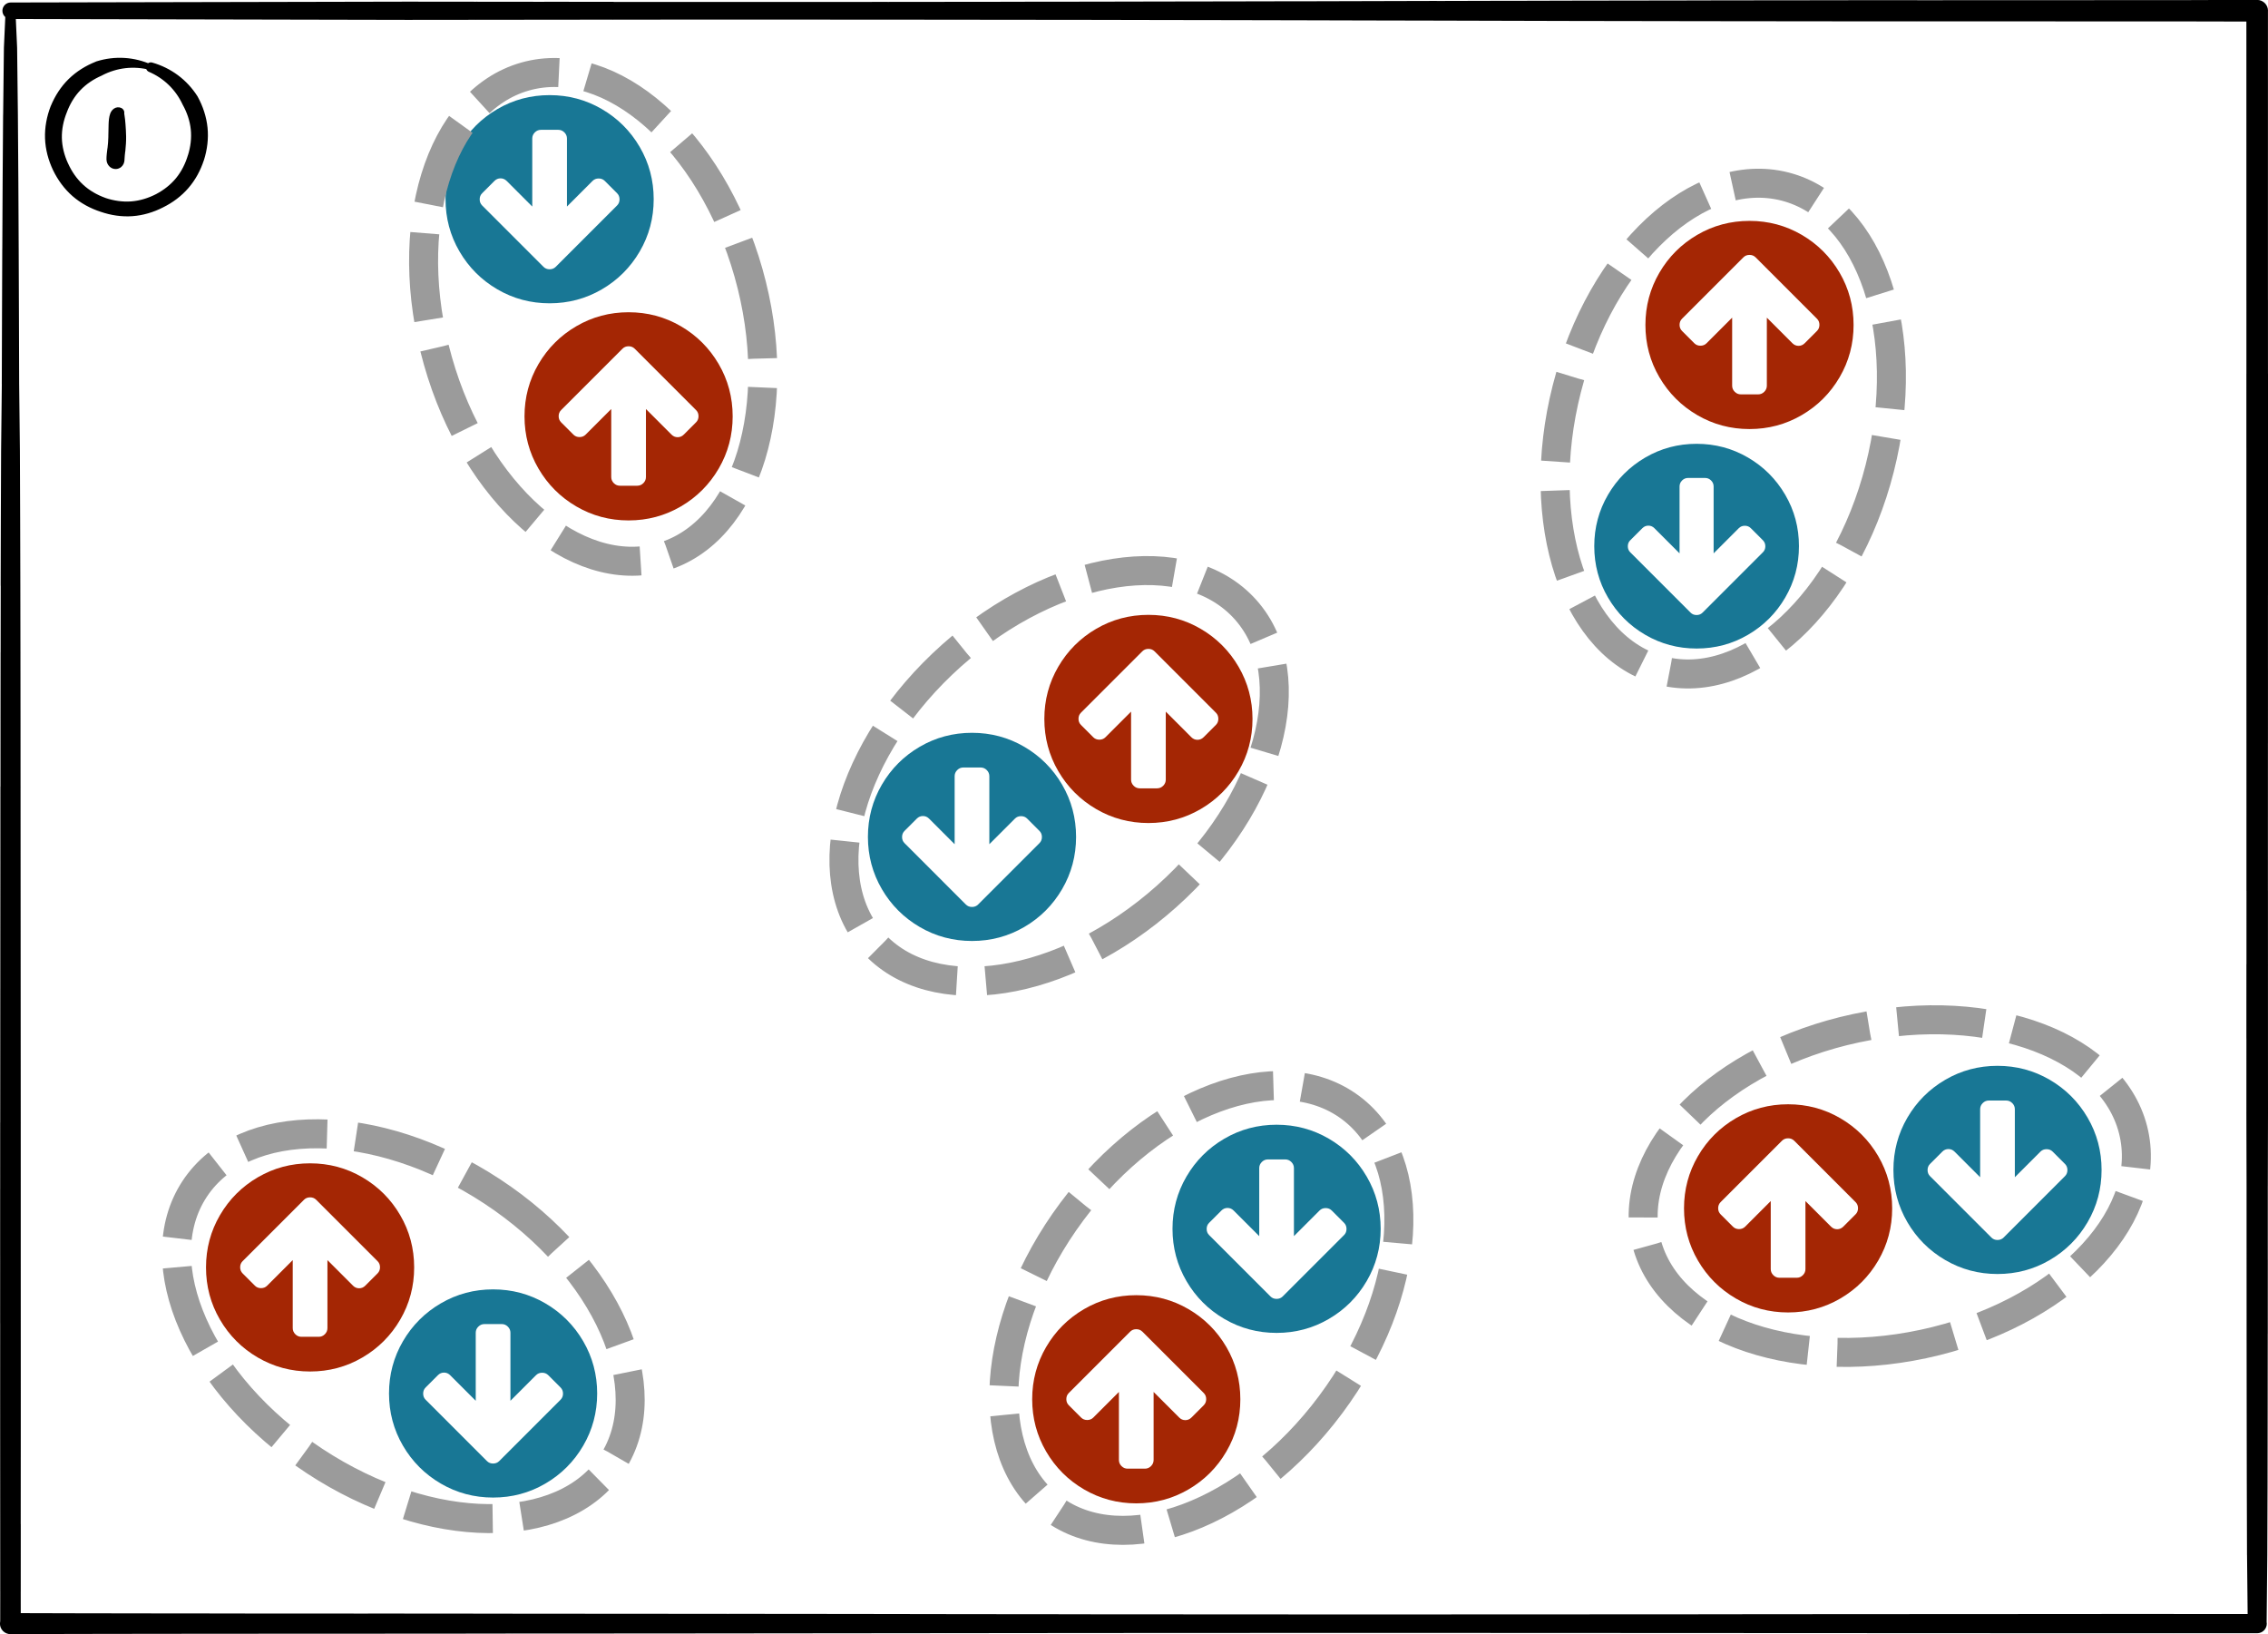 <?xml version="1.0" encoding="UTF-8" standalone="no"?>
<!-- Created with Inkscape (http://www.inkscape.org/) -->

<svg
   xmlns:dc="http://purl.org/dc/elements/1.1/"
   xmlns:cc="http://creativecommons.org/ns#"
   xmlns:rdf="http://www.w3.org/1999/02/22-rdf-syntax-ns#"
   xmlns:svg="http://www.w3.org/2000/svg"
   xmlns="http://www.w3.org/2000/svg"
   xmlns:sodipodi="http://sodipodi.sourceforge.net/DTD/sodipodi-0.dtd"
   xmlns:inkscape="http://www.inkscape.org/namespaces/inkscape"
   width="62.115mm"
   height="44.751mm"
   viewBox="0 0 62.115 44.751"
   version="1.1"
   id="svg8749"
   inkscape:version="0.92.3 (2405546, 2018-03-11)"
   sodipodi:docname="feshbach_bec.svg">
  <defs
     id="defs8743" />
  <sodipodi:namedview
     id="base"
     pagecolor="#ffffff"
     bordercolor="#666666"
     borderopacity="1.0"
     inkscape:pageopacity="0.0"
     inkscape:pageshadow="2"
     inkscape:zoom="0.35"
     inkscape:cx="-358.091"
     inkscape:cy="280.56925"
     inkscape:document-units="mm"
     inkscape:current-layer="layer1"
     showgrid="false"
     fit-margin-top="0"
     fit-margin-left="0"
     fit-margin-right="0"
     fit-margin-bottom="0"
     inkscape:window-width="960"
     inkscape:window-height="1025"
     inkscape:window-x="960"
     inkscape:window-y="27"
     inkscape:window-maximized="0"
     showguides="false" />
  <g
     inkscape:label="Layer 1"
     inkscape:groupmode="layer"
     id="layer1"
     transform="translate(-61.861,-178.316)">
    <path
       inkscape:connector-curvature="0"
       id="path5687"
       style="fill:#000000;fill-opacity:1;fill-rule:nonzero;stroke:none;stroke-width:0.353"
       d="m 62.33,179.623 c -0.015,-0.339 -0.031,-0.678 -0.046,-1.017 v 0 c -0.004,-0.074 -0.066,-0.132 -0.141,-0.129 -0.07,0.003 -0.125,0.059 -0.129,0.129 -0.015,0.339 -0.031,0.678 -0.046,1.017 v 0 c -0.004,0.1 0.073,0.184 0.173,0.189 0.1,0.004 0.184,-0.073 0.189,-0.173 2.47e-4,-0.006 2.47e-4,-0.011 0,-0.016 z m 0.021,1.844 c -0.007,-0.613 -0.014,-1.225 -0.021,-1.838 v 0 c -0.001,-0.1 -0.083,-0.18 -0.183,-0.179 -0.098,0.001 -0.178,0.081 -0.179,0.179 -0.007,0.613 -0.014,1.225 -0.021,1.838 v 0 c -0.001,0.112 0.088,0.203 0.2,0.204 0.112,0.001 0.203,-0.088 0.204,-0.2 0,-0.001 0,-0.003 0,-0.005 z m 0.013,1.84 c -0.004,-0.613 -0.009,-1.226 -0.013,-1.84 v 0 c -7.05e-4,-0.112 -0.092,-0.201 -0.204,-0.201 -0.11,7.2e-4 -0.2,0.09 -0.201,0.201 -0.004,0.613 -0.009,1.226 -0.013,1.84 v 0 c -7.06e-4,0.119 0.095,0.216 0.214,0.217 0.119,7.2e-4 0.216,-0.095 0.217,-0.214 0,-0.001 0,-0.002 0,-0.003 z m 0.009,1.84 c -0.003,-0.613 -0.006,-1.226 -0.009,-1.84 v 0 c -7.06e-4,-0.119 -0.098,-0.215 -0.217,-0.214 -0.118,7.1e-4 -0.214,0.096 -0.214,0.214 -0.003,0.613 -0.006,1.226 -0.009,1.84 v 0 c -7.05e-4,0.124 0.1,0.225 0.224,0.226 0.124,7.2e-4 0.225,-0.1 0.226,-0.224 3.5e-5,-7.2e-4 3.5e-5,-0.001 0,-0.002 z m 0.007,1.84 c -0.003,-0.613 -0.005,-1.226 -0.007,-1.84 v 0 c -3.51e-4,-0.124 -0.102,-0.225 -0.226,-0.224 -0.124,3.5e-4 -0.224,0.101 -0.224,0.224 -0.003,0.613 -0.005,1.226 -0.007,1.84 v 0 c -3.53e-4,0.128 0.103,0.233 0.231,0.233 0.128,3.4e-4 0.233,-0.103 0.233,-0.231 0,-7.1e-4 0,-0.001 0,-0.002 z m 0.006,1.84 c -0.002,-0.613 -0.004,-1.226 -0.006,-1.84 v 0 c -3.52e-4,-0.128 -0.105,-0.232 -0.233,-0.231 -0.128,3.4e-4 -0.231,0.104 -0.231,0.231 -0.002,0.613 -0.004,1.226 -0.006,1.84 v 0 c -3.52e-4,0.131 0.106,0.238 0.237,0.239 0.131,3.5e-4 0.238,-0.106 0.239,-0.237 0,-3.5e-4 0,-0.001 0,-0.001 z m 0.02,1.838 c -0.007,-0.613 -0.013,-1.226 -0.02,-1.839 v 0 c -0.001,-0.131 -0.109,-0.237 -0.24,-0.235 -0.129,0.001 -0.234,0.106 -0.235,0.235 -0.007,0.613 -0.013,1.226 -0.02,1.839 v 0 c -0.001,0.142 0.113,0.259 0.255,0.26 0.142,10e-4 0.259,-0.113 0.26,-0.255 3.5e-5,-0.002 3.5e-5,-0.004 0,-0.006 z m 0.007,1.841 c -0.002,-0.613 -0.005,-1.226 -0.007,-1.84 v 0 c -3.52e-4,-0.142 -0.116,-0.257 -0.258,-0.257 -0.141,3.5e-4 -0.256,0.115 -0.257,0.257 -0.002,0.613 -0.005,1.226 -0.007,1.84 v 0 c -7.05e-4,0.146 0.117,0.265 0.263,0.265 0.146,3.4e-4 0.265,-0.117 0.265,-0.263 0,-7.1e-4 0,-0.001 0,-0.002 z m 0.005,1.84 c -0.001,-0.613 -0.003,-1.226 -0.005,-1.84 v 0 c -3.52e-4,-0.146 -0.119,-0.264 -0.265,-0.264 -0.145,3.4e-4 -0.263,0.118 -0.264,0.264 -0.001,0.613 -0.003,1.226 -0.005,1.84 v 0 c -3.53e-4,0.149 0.12,0.269 0.268,0.27 0.149,3.4e-4 0.269,-0.12 0.27,-0.268 0,-3.5e-4 0,-7.2e-4 0,-0.001 z m 0.003,1.84 c -0.001,-0.613 -0.002,-1.226 -0.003,-1.84 v 0 c -2.47e-4,-0.149 -0.121,-0.269 -0.269,-0.268 -0.148,2.5e-4 -0.268,0.12 -0.268,0.268 -0.001,0.613 -0.002,1.226 -0.003,1.84 v 0 c -2.47e-4,0.15 0.121,0.272 0.272,0.272 0.15,2.5e-4 0.272,-0.121 0.272,-0.272 0,-3.2e-4 0,-7.1e-4 0,-0.001 z m 0.002,1.84 c -7.06e-4,-0.613 -0.001,-1.226 -0.002,-1.84 v 0 c -1.77e-4,-0.15 -0.122,-0.272 -0.272,-0.272 -0.15,2.1e-4 -0.271,0.122 -0.272,0.272 -7.06e-4,0.613 -0.001,1.226 -0.002,1.84 v 0 c -1.76e-4,0.151 0.122,0.274 0.274,0.275 0.151,1.8e-4 0.274,-0.122 0.274,-0.274 0,-2.4e-4 0,-3.4e-4 0,-7.1e-4 z m 0.001,1.84 c -7.07e-4,-0.613 -0.001,-1.226 -0.001,-1.84 v 0 c -1.41e-4,-0.151 -0.123,-0.274 -0.274,-0.274 -0.151,1e-4 -0.274,0.123 -0.274,0.274 -3.53e-4,0.613 -0.001,1.226 -0.001,1.84 v 0 c -1.41e-4,0.152 0.123,0.276 0.275,0.276 0.152,1.4e-4 0.276,-0.123 0.276,-0.275 0,-1.4e-4 0,-2.9e-4 0,-3.4e-4 z m 0.001,1.84 c -3.52e-4,-0.613 -7.06e-4,-1.226 -0.001,-1.84 v 0 c -1.06e-4,-0.152 -0.124,-0.276 -0.276,-0.276 -0.152,1e-4 -0.275,0.123 -0.276,0.276 -3.53e-4,0.613 -7.06e-4,1.226 -0.001,1.84 v 0 c -1.05e-4,0.153 0.124,0.277 0.277,0.277 0.153,7e-5 0.277,-0.124 0.277,-0.277 0,-1.4e-4 0,-2.5e-4 0,-3.4e-4 z m 0.001,1.84 c -3.52e-4,-0.613 -7.06e-4,-1.226 -0.001,-1.84 v 0 c -7.1e-5,-0.153 -0.124,-0.277 -0.277,-0.277 -0.153,1e-4 -0.277,0.124 -0.277,0.277 -3.53e-4,0.613 -7.06e-4,1.226 -0.001,1.84 v 0 c -1.06e-4,0.154 0.124,0.278 0.278,0.278 0.154,1e-4 0.278,-0.124 0.278,-0.278 0,-1e-4 0,-2.1e-4 0,-3.1e-4 z m 0.001,1.84 c -3.18e-4,-0.613 -7.07e-4,-1.226 -0.001,-1.84 v 0 c -1.06e-4,-0.154 -0.125,-0.278 -0.278,-0.278 -0.153,1.1e-4 -0.278,0.124 -0.278,0.278 -3.18e-4,0.613 -7.06e-4,1.226 -0.001,1.84 v 0 c -7e-5,0.154 0.125,0.279 0.279,0.279 0.154,8e-5 0.279,-0.125 0.279,-0.279 0,-1e-4 0,-1.7e-4 0,-2.6e-4 z m 0.001,1.838 c -3.52e-4,-0.613 -7.06e-4,-1.225 -0.001,-1.838 v 0 c -7.1e-5,-0.154 -0.125,-0.279 -0.279,-0.279 -0.154,7e-5 -0.279,0.125 -0.279,0.279 -3.53e-4,0.613 -7.06e-4,1.225 -0.001,1.838 v 0 c -7e-5,0.155 0.125,0.28 0.28,0.28 0.155,7e-5 0.28,-0.125 0.28,-0.28 0,-10e-5 0,-2.4e-4 0,-2.6e-4 z m 0.001,1.839 c -3.52e-4,-0.613 -0.001,-1.226 -0.001,-1.84 v 0 c -1.41e-4,-0.155 -0.126,-0.28 -0.28,-0.28 -0.155,1.4e-4 -0.28,0.125 -0.28,0.28 -3.53e-4,0.613 -0.001,1.226 -0.001,1.84 v 0 c -1.41e-4,0.155 0.126,0.282 0.281,0.282 0.155,1.1e-4 0.282,-0.126 0.282,-0.281 0,-1.4e-4 0,-2.7e-4 0,-2.7e-4 z m 2.83e-4,1.813 c -1.06e-4,-0.604 -1.76e-4,-1.209 -2.83e-4,-1.813 v 0 c -3.5e-5,-0.155 -0.126,-0.281 -0.282,-0.281 -0.155,4e-5 -0.281,0.126 -0.281,0.281 -1.06e-4,0.604 -1.77e-4,1.209 -2.82e-4,1.813 v 0 c -3.6e-5,0.156 0.126,0.282 0.282,0.282 0.156,3e-5 0.282,-0.126 0.282,-0.282 0,-3e-5 0,-3e-5 10e-7,-7e-5 z m 1.41e-4,1.836 c -3.5e-5,-0.612 -1.05e-4,-1.224 -1.41e-4,-1.836 v 0 c 0,-0.156 -0.126,-0.282 -0.282,-0.282 -0.156,0 -0.282,0.126 -0.282,0.282 -7.1e-5,0.612 -1.06e-4,1.224 -1.77e-4,1.836 v 0 c 0,0.156 0.126,0.282 0.282,0.282 0.156,4e-5 0.282,-0.126 0.282,-0.282 0,-4e-5 0,-4e-5 0,-7e-5 z m 3.52e-4,1.839 c -1.41e-4,-0.613 -3.17e-4,-1.226 -3.52e-4,-1.839 v 0 c -3.5e-5,-0.156 -0.126,-0.282 -0.282,-0.282 -0.156,4e-5 -0.282,0.126 -0.282,0.282 -1.41e-4,0.613 -3.17e-4,1.226 -3.53e-4,1.839 v 0 c -3.5e-5,0.156 0.126,0.282 0.282,0.283 0.156,3e-5 0.282,-0.126 0.283,-0.282 0,-7e-5 0,-1e-4 0,-1.7e-4 z m 2.47e-4,1.84 c -7e-5,-0.613 -1.76e-4,-1.226 -2.47e-4,-1.84 v 0 c 0,-0.156 -0.126,-0.282 -0.282,-0.282 -0.156,0 -0.282,0.126 -0.282,0.282 -7e-5,0.613 -1.76e-4,1.226 -2.47e-4,1.84 v 0 c -3.5e-5,0.156 0.127,0.283 0.283,0.283 0.156,0 0.283,-0.127 0.283,-0.283 0,-4e-5 0,-4e-5 0,-7e-5 z m -0.565,1e-4 c 1.77e-4,0.61 3.53e-4,1.221 7.06e-4,1.831 v 0 c 3.5e-5,0.156 0.126,0.282 0.282,0.282 0.156,-3e-5 0.282,-0.126 0.282,-0.282 2.12e-4,-0.61 3.52e-4,-1.221 7.06e-4,-1.831 v 0 c 7.1e-5,-0.156 -0.126,-0.283 -0.283,-0.283 -0.156,-4e-5 -0.283,0.127 -0.283,0.283 0,7e-5 0,1.4e-4 0,1.7e-4 z m 7.06e-4,1.831 c 3.17e-4,0.613 7.05e-4,1.226 0.001,1.839 v 0 c 7.1e-5,0.155 0.126,0.281 0.281,0.281 0.155,-1e-4 0.281,-0.126 0.281,-0.281 3.17e-4,-0.613 7.06e-4,-1.226 0.001,-1.839 v 0 c 7.1e-5,-0.156 -0.126,-0.282 -0.282,-0.282 -0.156,-7e-5 -0.282,0.126 -0.282,0.282 0,1e-4 0,2.1e-4 0,2.6e-4 z m 0.001,1.839 c 2.12e-4,0.613 3.53e-4,1.226 7.06e-4,1.838 v 0 c 7e-5,0.155 0.126,0.281 0.281,0.28 0.155,-4e-5 0.28,-0.126 0.281,-0.28 1.76e-4,-0.613 3.52e-4,-1.226 7.06e-4,-1.838 v 0 c 3.6e-5,-0.155 -0.126,-0.281 -0.281,-0.281 -0.155,-4e-5 -0.281,0.126 -0.281,0.281 0,3e-5 0,1e-4 0,1.7e-4 z m 0.563,2.718 c -3.52e-4,-0.293 -7.06e-4,-0.587 -0.001,-0.88 v 0 c -2.12e-4,-0.155 -0.126,-0.28 -0.281,-0.28 -0.155,1.8e-4 -0.28,0.126 -0.28,0.28 -3.53e-4,0.293 -7.06e-4,0.587 -0.001,0.88 v 0 c -1.76e-4,0.156 0.126,0.282 0.281,0.282 0.156,2.1e-4 0.282,-0.126 0.282,-0.281 0,-2.5e-4 0,-2.7e-4 0,-8e-4 z m -0.281,0.288 c 0.629,-0.002 1.258,-0.004 1.887,-0.005 v 0 c 0.156,-2.7e-4 0.282,-0.127 0.282,-0.283 -3.52e-4,-0.155 -0.126,-0.281 -0.282,-0.282 -0.629,-0.002 -1.258,-0.004 -1.887,-0.005 v 0 c -0.159,-3.5e-4 -0.288,0.128 -0.289,0.287 -3.53e-4,0.159 0.128,0.288 0.287,0.289 7.06e-4,0 0.001,0 0.002,0 z m 1.887,-0.005 c 0.658,-0.001 1.316,-0.002 1.975,-0.003 v 0 c 0.154,-2.2e-4 0.279,-0.126 0.279,-0.28 -2.12e-4,-0.154 -0.125,-0.279 -0.279,-0.279 -0.658,-0.001 -1.316,-0.002 -1.975,-0.003 v 0 c -0.156,-2.4e-4 -0.283,0.126 -0.283,0.282 -2.47e-4,0.156 0.126,0.283 0.282,0.283 2.83e-4,0 7.07e-4,0 7.07e-4,0 z m 1.974,-0.003 c 0.659,-8e-4 1.319,-0.001 1.978,-0.002 v 0 c 0.153,-1.5e-4 0.277,-0.125 0.277,-0.278 -1.41e-4,-0.153 -0.124,-0.277 -0.277,-0.277 -0.659,-7.9e-4 -1.319,-0.001 -1.978,-0.002 v 0 c -0.154,-1.4e-4 -0.28,0.125 -0.28,0.279 -1.41e-4,0.154 0.125,0.28 0.279,0.28 2.11e-4,0 3.43e-4,0 7.14e-4,0 z m 1.978,-0.002 c 0.659,-2.7e-4 1.319,-8e-4 1.978,-10e-4 v 0 c 0.153,-1.1e-4 0.276,-0.124 0.276,-0.276 -1.06e-4,-0.152 -0.124,-0.276 -0.276,-0.276 -0.659,-2.6e-4 -1.319,-7.9e-4 -1.978,-0.001 v 0 c -0.153,-1e-4 -0.278,0.124 -0.278,0.277 -1.05e-4,0.153 0.124,0.278 0.277,0.278 1.41e-4,0 2.46e-4,0 3.43e-4,0 z m 1.978,-10e-4 c 0.659,-2.7e-4 1.319,-8e-4 1.978,-0.001 v 0 c 0.152,-7e-5 0.275,-0.123 0.275,-0.275 -7e-5,-0.152 -0.123,-0.275 -0.275,-0.275 -0.659,-2.6e-4 -1.319,-7.9e-4 -1.978,-10e-4 v 0 c -0.153,-1e-4 -0.276,0.124 -0.276,0.276 -1.06e-4,0.153 0.124,0.276 0.276,0.276 1.06e-4,0 2.12e-4,0 2.91e-4,0 z m 1.978,-0.001 c 0.659,-2.5e-4 1.319,-2.7e-4 1.978,-8e-4 v 0 c 0.152,-3e-5 0.274,-0.123 0.274,-0.275 -7e-5,-0.152 -0.123,-0.274 -0.274,-0.274 -0.659,-2.5e-4 -1.319,-8e-4 -1.978,-8e-4 v 0 c -0.152,-7e-5 -0.275,0.123 -0.275,0.275 -7.1e-5,0.152 0.123,0.275 0.275,0.275 7e-5,0 1.41e-4,0 2.12e-4,0 z m 1.978,-8e-4 c 0.659,-7.9e-4 1.319,-0.002 1.978,-0.003 v 0 c 0.15,-2.1e-4 0.272,-0.122 0.271,-0.272 -2.12e-4,-0.15 -0.122,-0.271 -0.271,-0.271 -0.659,-8e-4 -1.319,-0.002 -1.978,-0.003 v 0 c -0.152,-2.1e-4 -0.275,0.123 -0.275,0.274 -2.12e-4,0.152 0.123,0.275 0.274,0.275 2.47e-4,0 3.44e-4,0 7.14e-4,0 z m 1.978,-0.003 c 0.659,-2.6e-4 1.319,-0.001 1.978,-0.001 v 0 c 0.149,-7e-5 0.27,-0.121 0.27,-0.271 -1.06e-4,-0.149 -0.121,-0.27 -0.27,-0.27 -0.659,-2.6e-4 -1.319,-0.001 -1.978,-0.001 v 0 c -0.15,-1e-4 -0.272,0.121 -0.272,0.272 -1.06e-4,0.15 0.121,0.272 0.272,0.272 1.42e-4,0 2.47e-4,0 3.44e-4,0 z m 1.978,-0.001 c 0.659,-2.6e-4 1.319,-0.001 1.978,-0.001 v 0 c 0.149,-10e-5 0.269,-0.121 0.269,-0.269 -1.06e-4,-0.148 -0.12,-0.269 -0.269,-0.269 -0.659,-7.9e-4 -1.319,-0.001 -1.978,-0.001 v 0 c -0.149,-1e-4 -0.271,0.121 -0.271,0.27 -1.41e-4,0.149 0.121,0.27 0.27,0.271 1.42e-4,0 2.91e-4,0 3.44e-4,0 z m 1.978,-0.001 c 0.659,-2.6e-4 1.319,-10e-4 1.978,-0.002 v 0 c 0.148,-1e-4 0.267,-0.12 0.267,-0.267 -1.06e-4,-0.147 -0.12,-0.267 -0.267,-0.267 -0.659,-8e-4 -1.319,-0.001 -1.978,-0.002 v 0 c -0.149,-1.4e-4 -0.269,0.12 -0.269,0.269 -1.41e-4,0.149 0.12,0.269 0.269,0.269 1.77e-4,0 3.18e-4,0 3.44e-4,0 z m 1.978,-0.002 c 0.659,-7.9e-4 1.319,-0.001 1.978,-0.002 v 0 c 0.147,-1.4e-4 0.265,-0.119 0.265,-0.266 -1.42e-4,-0.146 -0.119,-0.265 -0.265,-0.265 -0.659,-8e-4 -1.319,-0.001 -1.978,-0.002 v 0 c -0.148,-1.4e-4 -0.267,0.119 -0.268,0.267 -1.41e-4,0.148 0.119,0.267 0.267,0.268 1.77e-4,0 3.44e-4,0 3.44e-4,0 z m 1.978,-0.002 c 0.659,-7.9e-4 1.319,-0.001 1.978,-0.002 v 4e-5 c 0.145,-1.8e-4 0.263,-0.118 0.263,-0.264 -1.41e-4,-0.145 -0.118,-0.263 -0.263,-0.263 -0.659,-7.9e-4 -1.319,-0.001 -1.978,-0.002 v 0 c -0.147,-1.7e-4 -0.266,0.119 -0.266,0.265 -1.76e-4,0.147 0.119,0.266 0.265,0.266 2.12e-4,0 3.44e-4,0 7.14e-4,0 z m 1.978,-0.002 c 0.659,-7.9e-4 1.319,-10e-4 1.978,-0.002 v 0 c 0.144,-1.4e-4 0.261,-0.117 0.261,-0.261 -1.77e-4,-0.144 -0.117,-0.26 -0.261,-0.261 -0.659,-7.9e-4 -1.319,-0.002 -1.978,-0.002 v 0 c -0.145,-1.8e-4 -0.263,0.118 -0.264,0.263 -1.77e-4,0.145 0.118,0.263 0.263,0.264 2.11e-4,0 3.44e-4,0 7.14e-4,0 v -3e-5 z m 1.978,-0.002 c 0.659,-7.9e-4 1.319,-0.001 1.978,-0.002 v 0 c 0.143,-1.7e-4 0.258,-0.116 0.258,-0.259 -1.4e-4,-0.143 -0.116,-0.258 -0.258,-0.258 -0.659,-8e-4 -1.319,-0.001 -1.978,-0.002 v 0 c -0.144,-1.8e-4 -0.261,0.116 -0.261,0.261 -1.41e-4,0.144 0.117,0.261 0.261,0.261 1.77e-4,0 3.44e-4,0 7.15e-4,0 z m 1.978,-0.002 c 0.659,-7.9e-4 1.319,-0.001 1.978,-0.002 v 0 c 0.142,-1.7e-4 0.256,-0.115 0.256,-0.257 -1.41e-4,-0.141 -0.115,-0.256 -0.256,-0.256 -0.659,-7.9e-4 -1.319,-10e-4 -1.978,-0.002 v 0 c -0.143,-1.7e-4 -0.259,0.116 -0.259,0.258 -1.77e-4,0.143 0.115,0.259 0.258,0.259 1.78e-4,0 2.65e-4,0 7.94e-4,0 z m 1.978,-0.002 c 0.659,-2.6e-4 1.319,-10e-4 1.978,-10e-4 v 0 c 0.141,-1e-4 0.255,-0.114 0.255,-0.255 -1.4e-4,-0.141 -0.114,-0.255 -0.255,-0.255 -0.659,-2.6e-4 -1.319,-0.001 -1.978,-0.001 v 0 c -0.142,-1e-4 -0.257,0.115 -0.257,0.256 -1.06e-4,0.142 0.115,0.257 0.256,0.257 1.06e-4,0 2.46e-4,0 2.65e-4,0 z m 1.978,-10e-4 c 0.659,-2.6e-4 1.319,-7.9e-4 1.978,-0.001 v 0 c 0.14,-7e-5 0.254,-0.114 0.254,-0.254 -7.2e-5,-0.14 -0.114,-0.254 -0.254,-0.254 -0.659,-2.7e-4 -1.319,-8e-4 -1.978,-0.001 v 0 c -0.141,-7e-5 -0.255,0.114 -0.255,0.255 -6.9e-5,0.141 0.114,0.255 0.255,0.255 1.06e-4,0 1.77e-4,0 2.64e-4,0 z m 1.978,-0.001 c 0.659,-2.6e-4 1.319,-7.9e-4 1.978,-7.9e-4 v 0 c 0.14,-4e-5 0.253,-0.113 0.253,-0.253 -7.2e-5,-0.14 -0.113,-0.253 -0.253,-0.253 -0.659,-2.5e-4 -1.319,-8e-4 -1.978,-8e-4 v 0 c -0.14,-6e-5 -0.254,0.114 -0.254,0.254 -3.5e-5,0.14 0.114,0.254 0.254,0.254 6.9e-5,0 1.4e-4,0 2.12e-4,0 z m 1.978,-7.9e-4 c 0.659,-4e-5 1.319,-7e-5 1.978,-1.1e-4 v 0 c 0.14,-3e-5 0.253,-0.113 0.253,-0.253 0,-0.14 -0.113,-0.253 -0.253,-0.253 -0.659,-4e-5 -1.319,-7e-5 -1.978,-1.4e-4 v 0 c -0.14,0 -0.253,0.113 -0.253,0.253 -3.4e-5,0.14 0.113,0.253 0.253,0.253 0,0 0,0 3.4e-5,0 z m 1.978,-1.1e-4 c 0.659,1.1e-4 1.319,1.8e-4 1.978,2.7e-4 v 0 c 0.14,3e-5 0.253,-0.113 0.253,-0.253 4e-5,-0.14 -0.113,-0.253 -0.253,-0.253 -4e-5,0 -4e-5,0 -7e-5,0 -0.659,1e-4 -1.319,2.1e-4 -1.978,2.6e-4 v 0 c -0.14,4e-5 -0.253,0.113 -0.253,0.253 3.4e-5,0.14 0.113,0.253 0.253,0.253 z m 1.978,2.7e-4 c 0.659,2.1e-4 1.319,2.6e-4 1.978,7.9e-4 v 0 c 0.14,4e-5 0.253,-0.114 0.254,-0.254 4e-5,-0.14 -0.114,-0.254 -0.254,-0.254 -6e-5,0 -1e-4,0 -1.4e-4,0 -0.659,1.7e-4 -1.319,2.6e-4 -1.978,2.6e-4 v 0 c -0.14,3e-5 -0.253,0.113 -0.253,0.253 4e-5,0.14 0.113,0.253 0.253,0.253 z m 1.978,7.9e-4 c 0.659,2.7e-4 1.319,8e-4 1.978,0.001 v 0 c 0.14,7e-5 0.255,-0.114 0.255,-0.255 7e-5,-0.141 -0.114,-0.255 -0.255,-0.255 -7e-5,0 -1.4e-4,0 -2.5e-4,0 -0.659,2.6e-4 -1.319,7.9e-4 -1.978,0.001 v 0 c -0.14,3e-5 -0.254,0.114 -0.254,0.254 7e-5,0.14 0.114,0.254 0.254,0.254 z m 1.978,0.001 c 0.659,2.7e-4 1.319,8e-4 1.978,0.001 v 0 c 0.141,7e-5 0.256,-0.114 0.256,-0.256 8e-5,-0.141 -0.114,-0.256 -0.256,-0.256 -10e-5,0 -2.1e-4,0 -2.6e-4,0 -0.659,2.7e-4 -1.319,8e-4 -1.978,0.001 v 0 c -0.141,7e-5 -0.255,0.114 -0.255,0.255 8e-5,0.141 0.114,0.254 0.255,0.255 z m 1.978,0.001 c 0.659,2.7e-4 1.319,8e-4 1.978,0.001 v 0 c 0.142,10e-5 0.257,-0.115 0.257,-0.257 8e-5,-0.142 -0.115,-0.257 -0.257,-0.257 -1e-4,0 -2.1e-4,0 -2.6e-4,0 -0.659,2.7e-4 -1.319,7.9e-4 -1.978,0.001 v 0 c -0.141,1e-4 -0.256,0.115 -0.256,0.256 1e-4,0.141 0.114,0.256 0.256,0.256 z m 1.978,0.001 c 0.659,2.7e-4 1.319,10e-4 1.978,10e-4 v 0 c 0.142,1.1e-4 0.258,-0.116 0.258,-0.258 7e-5,-0.143 -0.116,-0.258 -0.258,-0.259 -1.4e-4,0 -2.5e-4,0 -2.7e-4,0 -0.659,2.7e-4 -1.319,0.001 -1.978,0.001 v 0 c -0.142,1.1e-4 -0.257,0.115 -0.257,0.257 1.1e-4,0.142 0.115,0.257 0.257,0.257 z m 1.978,10e-4 c 0.659,2.7e-4 1.319,0.001 1.978,0.001 v 0 c 0.144,1.1e-4 0.26,-0.116 0.26,-0.26 10e-5,-0.144 -0.116,-0.26 -0.26,-0.26 -1.4e-4,0 -2.4e-4,0 -2.6e-4,0 -0.659,2.6e-4 -1.319,0.001 -1.978,0.001 v 0 c -0.143,1.1e-4 -0.259,0.116 -0.258,0.259 1.1e-4,0.143 0.116,0.258 0.258,0.258 z m 1.978,0.001 c 0.659,2.7e-4 1.319,8e-4 1.978,0.001 v 0 c 0.144,7e-5 0.261,-0.117 0.261,-0.261 1.1e-4,-0.144 -0.117,-0.261 -0.261,-0.261 -1.1e-4,0 -2.1e-4,0 -2.7e-4,0 -0.659,2.7e-4 -1.319,8e-4 -1.978,0.001 v 0 c -0.144,1.1e-4 -0.26,0.117 -0.26,0.26 8e-5,0.143 0.116,0.26 0.26,0.26 z m 1.978,0.001 c 0.659,2.7e-4 1.319,8e-4 1.978,0.001 v 0 c 0.145,7e-5 0.262,-0.117 0.262,-0.262 7e-5,-0.145 -0.117,-0.262 -0.262,-0.262 -7e-5,0 -1.7e-4,0 -2.6e-4,0 -0.659,2.6e-4 -1.319,7.9e-4 -1.978,0.001 v 0 c -0.144,7e-5 -0.261,0.117 -0.261,0.261 7e-5,0.144 0.117,0.261 0.261,0.261 z m 1.978,0.001 c 0.659,2.7e-4 1.319,8e-4 1.978,8e-4 v 0 c 0.145,6e-5 0.263,-0.118 0.263,-0.263 3e-5,-0.145 -0.118,-0.263 -0.263,-0.263 -7e-5,0 -1.8e-4,0 -2.5e-4,0 -0.659,2.7e-4 -1.319,8e-4 -1.978,8e-4 v 0 c -0.145,7e-5 -0.262,0.118 -0.262,0.262 7e-5,0.145 0.117,0.262 0.262,0.262 z m 1.978,8e-4 c 0.659,1.4e-4 1.319,2.6e-4 1.978,2.6e-4 v 0 c 0.146,0 0.264,-0.118 0.264,-0.263 0,-0.146 -0.118,-0.264 -0.263,-0.264 -4e-5,0 -7e-5,0 -1.1e-4,0 -0.659,1.4e-4 -1.319,2.6e-4 -1.978,2.6e-4 v 0 c -0.145,3e-5 -0.263,0.118 -0.263,0.263 3e-5,0.145 0.118,0.263 0.263,0.263 z m 1.978,2.6e-4 c 0.762,-1.4e-4 1.525,-2.6e-4 2.287,-2.6e-4 v 0 c 0.145,-4e-5 0.263,-0.118 0.263,-0.263 -3.1e-4,-0.145 -0.118,-0.263 -0.263,-0.263 -0.762,-1.4e-4 -1.525,-2.7e-4 -2.287,-2.7e-4 v 0 c -0.146,0 -0.264,0.118 -0.264,0.263 0,0.146 0.118,0.264 0.263,0.264 3e-5,0 6e-5,0 1e-4,0 z m 2.009,-2.144 c 0.007,0.628 0.013,1.255 0.019,1.883 v 0 c 0.001,0.143 0.118,0.257 0.261,0.256 0.141,-10e-4 0.254,-0.115 0.256,-0.256 0.007,-0.628 0.013,-1.255 0.019,-1.883 v 0 c 0.002,-0.153 -0.122,-0.279 -0.275,-0.281 -0.153,-0.002 -0.279,0.122 -0.281,0.275 0,0.002 0,0.004 0,0.006 z m -0.007,-2.017 c 0.002,0.672 0.004,1.343 0.006,2.015 v 0 c 2.7e-4,0.153 0.125,0.278 0.279,0.277 0.153,-2.7e-4 0.277,-0.124 0.277,-0.277 0.002,-0.672 0.004,-1.343 0.007,-2.015 v 0 c 8e-4,-0.157 -0.126,-0.285 -0.284,-0.285 -0.157,-2.6e-4 -0.285,0.126 -0.285,0.284 0,7.9e-4 0,0.001 0,0.002 z m -0.003,-2.022 c 10e-4,0.674 0.002,1.348 0.003,2.022 v 0 c 2.5e-4,0.157 0.128,0.284 0.285,0.284 0.157,-2.7e-4 0.284,-0.127 0.284,-0.284 10e-4,-0.674 0.002,-1.348 0.003,-2.022 v 0 c 2.5e-4,-0.159 -0.128,-0.288 -0.287,-0.288 -0.159,-2.6e-4 -0.288,0.128 -0.288,0.287 0,2.7e-4 0,8e-4 0,10e-4 z m -0.002,-2.022 c 8e-4,0.674 0.001,1.348 0.002,2.021 v 0 c 1.8e-4,0.159 0.129,0.288 0.288,0.287 0.159,-1.4e-4 0.287,-0.129 0.287,-0.287 8e-4,-0.674 0.001,-1.348 0.002,-2.021 v 0 c 1.8e-4,-0.16 -0.129,-0.29 -0.289,-0.29 -0.16,-1.7e-4 -0.29,0.129 -0.29,0.289 0,1.7e-4 0,2.6e-4 0,7.9e-4 z m -7.9e-4,-2.022 c 2.6e-4,0.674 7.9e-4,1.348 7.9e-4,2.021 v 0 c 8e-5,0.16 0.13,0.29 0.29,0.29 0.16,-7e-5 0.289,-0.13 0.29,-0.29 2.6e-4,-0.674 7.9e-4,-1.348 7.9e-4,-2.021 v 0 c 7e-5,-0.16 -0.13,-0.291 -0.29,-0.291 -0.16,-4e-5 -0.291,0.13 -0.291,0.29 0,7e-5 0,1.8e-4 0,2.5e-4 z m -2.6e-4,-2.022 c 1.4e-4,0.674 2.4e-4,1.348 2.6e-4,2.022 v 0 c 4e-5,0.16 0.13,0.291 0.291,0.29 0.16,-4e-5 0.29,-0.13 0.29,-0.29 1.4e-4,-0.674 2.4e-4,-1.348 2.6e-4,-2.022 v 0 c 0,-0.161 -0.13,-0.291 -0.291,-0.291 -0.161,-3e-5 -0.291,0.13 -0.291,0.291 0,4e-5 0,7e-5 0,1.1e-4 z m -0.005,-2.021 c 0.002,0.674 0.003,1.348 0.005,2.021 v 0 c 2.6e-4,0.161 0.131,0.291 0.292,0.29 0.16,-2.7e-4 0.29,-0.13 0.29,-0.29 0.002,-0.674 0.003,-1.348 0.005,-2.021 v 0 c 2.6e-4,-0.163 -0.132,-0.296 -0.295,-0.296 -0.163,-2.6e-4 -0.296,0.132 -0.296,0.295 0,2.6e-4 0,0.001 0,0.001 z m 0.592,-7.9e-4 c -2.1e-4,-0.674 -2.6e-4,-1.348 -7.9e-4,-2.022 v 0 c -4e-5,-0.163 -0.132,-0.295 -0.295,-0.295 -0.163,3e-5 -0.295,0.132 -0.295,0.295 -2.2e-4,0.674 -2.7e-4,1.348 -8e-4,2.022 v 0 c -7e-5,0.163 0.132,0.296 0.296,0.296 0.163,4e-5 0.296,-0.132 0.296,-0.296 0,-3e-5 0,-1e-4 0,-1.7e-4 z m -7.9e-4,-2.022 c -1.4e-4,-0.674 -2.7e-4,-1.348 -2.7e-4,-2.022 v 0 c -3e-5,-0.163 -0.132,-0.295 -0.295,-0.295 -0.163,3e-5 -0.294,0.132 -0.295,0.295 -1.8e-4,0.674 -2.7e-4,1.348 -8e-4,2.022 v 0 c -3e-5,0.163 0.132,0.295 0.295,0.295 0.163,4e-5 0.295,-0.132 0.295,-0.295 0,-4e-5 0,-7e-5 0,-1.4e-4 z m -2.7e-4,-2.021 c -1e-4,-0.674 -2.1e-4,-1.348 -2.6e-4,-2.022 v 0 c -4e-5,-0.163 -0.132,-0.294 -0.294,-0.294 -0.163,3e-5 -0.294,0.132 -0.294,0.294 -1e-4,0.674 -2.1e-4,1.348 -2.6e-4,2.022 v 0 c -3e-5,0.163 0.132,0.295 0.295,0.295 0.163,3e-5 0.295,-0.132 0.295,-0.295 0,0 0,-4e-5 0,-7e-5 z m -0.589,-2.021 v 0 c 0,0.163 0.132,0.294 0.294,0.294 0.163,0 0.294,-0.132 0.294,-0.294 0,0 0,0 0,0 -3e-5,-0.674 -7e-5,-1.348 -7e-5,-2.022 h -3e-5 c 0,-0.162 -0.132,-0.294 -0.294,-0.294 -0.162,0 -0.294,0.132 -0.294,0.294 -4e-5,0.674 -7e-5,1.348 -7e-5,2.022 z m -2.1e-4,-4.043 c 1e-4,0.674 1.7e-4,1.348 2.6e-4,2.022 v 0 c 4e-5,0.162 0.132,0.294 0.294,0.294 0.162,0 0.294,-0.132 0.294,-0.294 1.1e-4,-0.674 2.1e-4,-1.348 2.7e-4,-2.022 h 3e-5 c 0,-0.163 -0.132,-0.295 -0.294,-0.295 -0.163,0 -0.295,0.132 -0.295,0.294 0,4e-5 0,7e-5 0,7e-5 z m -8e-4,-2.021 c 2.1e-4,0.674 2.7e-4,1.348 8e-4,2.022 v 0 c 3e-5,0.163 0.132,0.294 0.295,0.294 0.163,-3e-5 0.294,-0.132 0.294,-0.294 1.7e-4,-0.674 2.6e-4,-1.348 7.9e-4,-2.022 v 0 c 4e-5,-0.163 -0.132,-0.295 -0.295,-0.295 -0.163,-4e-5 -0.295,0.132 -0.295,0.295 0,4e-5 0,1.1e-4 0,1.8e-4 h -3e-5 z m -2.6e-4,-2.022 c 1.4e-4,0.674 2.4e-4,1.348 2.6e-4,2.022 h 4e-5 c 0,0.163 0.132,0.295 0.295,0.295 0.163,-3e-5 0.295,-0.132 0.295,-0.295 1.4e-4,-0.674 2.4e-4,-1.348 2.6e-4,-2.022 v 0 c 4e-5,-0.163 -0.132,-0.296 -0.295,-0.296 -0.163,-4e-5 -0.296,0.132 -0.296,0.295 0,3e-5 0,7e-5 0,1e-4 z m -2.7e-4,-2.022 c 8e-5,0.674 1.8e-4,1.348 2.7e-4,2.022 v 0 c 0,0.163 0.132,0.295 0.296,0.295 0.163,0 0.295,-0.132 0.295,-0.295 1e-4,-0.674 2.1e-4,-1.348 2.6e-4,-2.022 h 4e-5 c 0,-0.163 -0.132,-0.296 -0.296,-0.296 -0.163,0 -0.296,0.132 -0.296,0.296 0,4e-5 0,7e-5 0,1.1e-4 z m -3e-5,-2.022 c 0,0.674 0,1.348 3e-5,2.022 v 0 c 0,0.163 0.132,0.296 0.296,0.296 0.163,0 0.296,-0.132 0.296,-0.296 0,-0.674 0,-1.348 0,-2.022 v 0 c 0,-0.163 -0.132,-0.296 -0.296,-0.296 -0.163,0 -0.296,0.132 -0.296,0.296 0,0 0,0 0,0 z m 0,0 v 0 c 0,0.163 0.132,0.296 0.296,0.296 0.163,4e-5 0.296,-0.132 0.296,-0.296 0,0 0,-3e-5 0,-3e-5 -7e-5,-0.674 -1e-4,-1.348 -1.8e-4,-2.022 v 0 c 0,-0.163 -0.132,-0.296 -0.296,-0.296 -0.163,4e-5 -0.296,0.132 -0.296,0.296 -6e-5,0.674 -1e-4,1.348 -1.7e-4,2.022 z m 0.591,-2.022 c -6e-5,-0.674 -1.7e-4,-1.348 -2.4e-4,-2.022 v 0 c 0,-0.163 -0.132,-0.295 -0.295,-0.295 -0.163,3e-5 -0.295,0.132 -0.295,0.295 -10e-5,0.674 -1.7e-4,1.348 -2.6e-4,2.022 h 3e-5 c -3e-5,0.163 0.132,0.296 0.296,0.296 0.163,3e-5 0.296,-0.132 0.296,-0.296 0,-4e-5 0,-4e-5 0,-7e-5 z m -0.591,-2.021 v 0 c 0,0.163 0.132,0.295 0.295,0.295 0.163,0 0.295,-0.132 0.295,-0.295 0,0 0,0 0,0 0,-0.674 -4e-5,-1.348 -4e-5,-2.021 v 0 c 0,-0.163 -0.132,-0.295 -0.295,-0.295 -0.163,0 -0.295,0.132 -0.295,0.295 -4e-5,0.674 -4e-5,1.348 -4e-5,2.021 z m 0,-2.021 h 4e-5 c 0,0.163 0.132,0.295 0.295,0.295 0.163,0 0.295,-0.132 0.295,-0.295 0,-0.674 0,-1.347 0,-2.021 v 0 c 0,-0.163 -0.132,-0.295 -0.295,-0.295 -0.163,0 -0.295,0.132 -0.295,0.295 0,0 0,0 0,0 0,0.674 -4e-5,1.347 -4e-5,2.021 z m -3e-5,-4.042 c 0,0.674 3e-5,1.347 7e-5,2.021 v 0 c 0,0.163 0.132,0.295 0.295,0.295 0.163,-4e-5 0.295,-0.132 0.295,-0.295 0,-0.674 4e-5,-1.348 4e-5,-2.021 v 0 c 0,-0.163 -0.132,-0.295 -0.295,-0.295 -0.163,0 -0.295,0.132 -0.295,0.295 0,0 0,0 0,0 z m -2.5e-4,-1.861 c 1.1e-4,0.62 1.8e-4,1.241 2.5e-4,1.861 v 0 c 3e-5,0.163 0.132,0.295 0.295,0.295 0.163,-3e-5 0.295,-0.132 0.295,-0.295 1e-4,-0.62 1.8e-4,-1.241 2.4e-4,-1.861 v 0 c 4e-5,-0.163 -0.132,-0.296 -0.296,-0.296 -0.163,-3e-5 -0.296,0.132 -0.296,0.296 0,0 0,3e-5 0,7e-5 z m -1.505,0.292 c 0.6,10e-4 1.2,0.003 1.8,0.004 v 0 c 0.164,3.6e-4 0.297,-0.132 0.297,-0.296 3.4e-4,-0.163 -0.132,-0.296 -0.296,-0.297 -2.7e-4,0 -10e-4,0 -10e-4,0 -0.6,0.001 -1.2,0.003 -1.8,0.004 v 0 c -0.161,3.6e-4 -0.292,0.132 -0.292,0.293 2.6e-4,0.161 0.131,0.291 0.292,0.291 z m -1.879,-0.001 c 0.626,3.6e-4 1.253,7.1e-4 1.879,0.001 v 4e-5 c 0.161,1.1e-4 0.292,-0.131 0.292,-0.292 1.1e-4,-0.161 -0.131,-0.292 -0.292,-0.292 -1.4e-4,0 -2.7e-4,0 -2.7e-4,0 -0.626,3.5e-4 -1.253,7e-4 -1.879,0.001 v 0 c -0.161,10e-5 -0.291,0.13 -0.291,0.291 1.1e-4,0.16 0.13,0.291 0.291,0.291 z m -1.879,-3.5e-4 c 0.626,1.4e-4 1.253,2.8e-4 1.879,3.5e-4 v 0 c 0.161,4e-5 0.291,-0.13 0.291,-0.291 3e-5,-0.161 -0.13,-0.291 -0.291,-0.291 -7e-5,0 -1e-4,0 -1.7e-4,0 -0.626,1.8e-4 -1.253,2.9e-4 -1.879,3.6e-4 v 0 c -0.16,3e-5 -0.29,0.13 -0.29,0.29 3e-5,0.16 0.13,0.29 0.29,0.29 z m -1.879,-1.4e-4 c 0.626,7e-5 1.253,7e-5 1.879,1.4e-4 v 0 c 0.16,0 0.29,-0.13 0.29,-0.29 0,-0.16 -0.13,-0.29 -0.29,-0.29 -4e-5,0 -4e-5,0 -7e-5,0 -0.626,7e-5 -1.253,7e-5 -1.879,1.4e-4 v 0 c -0.16,0 -0.29,0.13 -0.29,0.29 0,0.16 0.13,0.29 0.29,0.29 z m -1.88,-3.5e-4 c 0.626,1.4e-4 1.253,2.8e-4 1.879,3.5e-4 v 0 c 0.16,7e-5 0.29,-0.13 0.29,-0.29 4e-5,-0.16 -0.13,-0.29 -0.29,-0.29 -7e-5,0 -1.4e-4,0 -1.7e-4,0 -0.627,4e-4 -1.253,5e-4 -1.879,5.7e-4 v 0 c -0.16,7e-5 -0.29,0.13 -0.29,0.29 3e-5,0.16 0.13,0.29 0.29,0.29 z m -1.879,-7.1e-4 c 0.626,2.1e-4 1.253,3.5e-4 1.879,7.1e-4 v 0 c 0.16,7e-5 0.29,-0.13 0.29,-0.29 7e-5,-0.16 -0.13,-0.29 -0.29,-0.29 -7e-5,0 -1.4e-4,0 -2.5e-4,0 -0.626,2.5e-4 -1.253,3.6e-4 -1.879,7.1e-4 v 0 c -0.16,4e-5 -0.289,0.13 -0.289,0.289 3e-5,0.16 0.129,0.289 0.289,0.289 z m -1.88,-0.002 c 0.626,7.1e-4 1.253,0.001 1.879,0.002 v 0 c 0.16,1.8e-4 0.289,-0.129 0.289,-0.289 1.8e-4,-0.16 -0.129,-0.289 -0.289,-0.289 -2.1e-4,0 -2.6e-4,0 -7.9e-4,0 -0.626,7.1e-4 -1.253,0.001 -1.879,0.002 v 0 c -0.158,1.8e-4 -0.287,0.129 -0.287,0.287 1.7e-4,0.158 0.128,0.286 0.287,0.287 z m -1.879,-0.002 c 0.626,7.1e-4 1.253,0.001 1.879,0.002 v 0 c 0.159,2.1e-4 0.287,-0.128 0.287,-0.287 2.2e-4,-0.158 -0.128,-0.287 -0.287,-0.287 -2.1e-4,0 -2.7e-4,0 -8e-4,0 -0.626,7.1e-4 -1.253,10e-4 -1.879,0.002 v 0 c -0.157,2.1e-4 -0.284,0.128 -0.284,0.285 1.8e-4,0.157 0.127,0.284 0.284,0.284 z m -1.88,-0.003 c 0.626,0.001 1.253,0.002 1.879,0.003 v 0 c 0.157,2.5e-4 0.285,-0.127 0.285,-0.284 2.1e-4,-0.157 -0.127,-0.285 -0.284,-0.285 -2.5e-4,0 -2.7e-4,0 -8e-4,0 -0.626,0.001 -1.253,0.002 -1.879,0.003 v 0 c -0.156,2.5e-4 -0.282,0.127 -0.281,0.282 2.1e-4,0.155 0.126,0.281 0.281,0.281 z m -1.88,-0.003 c 0.626,0.001 1.253,0.002 1.879,0.003 v 0 c 0.156,2.5e-4 0.282,-0.126 0.282,-0.281 2.7e-4,-0.156 -0.126,-0.282 -0.281,-0.282 -2.7e-4,0 -8e-4,0 -0.001,0 -0.626,0.001 -1.253,0.002 -1.879,0.003 v 0 c -0.154,2.8e-4 -0.278,0.125 -0.278,0.279 2.6e-4,0.154 0.125,0.278 0.278,0.278 z m -1.88,-0.005 c 0.626,10e-4 1.253,0.003 1.879,0.005 v 0 c 0.154,3.5e-4 0.279,-0.124 0.279,-0.278 2.7e-4,-0.154 -0.124,-0.279 -0.278,-0.279 -2.7e-4,0 -8e-4,0 -0.001,0 -0.626,0.001 -1.253,0.003 -1.879,0.005 v 0 c -0.152,5.7e-4 -0.274,0.124 -0.274,0.275 2.6e-4,0.151 0.123,0.273 0.273,0.273 z m -1.879,-0.005 c 0.626,0.001 1.253,0.003 1.879,0.005 v 0 c 0.151,3.5e-4 0.274,-0.122 0.275,-0.273 2.7e-4,-0.151 -0.122,-0.274 -0.273,-0.275 -2.6e-4,0 -0.001,0 -0.001,0 -0.626,0.001 -1.253,0.003 -1.879,0.005 v 0 c -0.149,3.5e-4 -0.269,0.121 -0.269,0.27 2.7e-4,0.148 0.121,0.269 0.269,0.269 z m -1.879,-0.004 c 0.626,0.001 1.253,0.003 1.879,0.004 v 0 c 0.149,3.5e-4 0.27,-0.12 0.27,-0.269 2.7e-4,-0.149 -0.12,-0.27 -0.269,-0.27 -2.7e-4,0 -8e-4,0 -0.001,0 -0.626,0.001 -1.253,0.003 -1.879,0.005 v 0 c -0.146,3.6e-4 -0.265,0.119 -0.264,0.266 2.64e-4,0.146 0.119,0.264 0.264,0.264 z m -1.879,-0.005 c 0.626,0.002 1.253,0.003 1.879,0.005 v 0 c 0.146,3.5e-4 0.265,-0.118 0.266,-0.264 2.64e-4,-0.146 -0.118,-0.265 -0.264,-0.266 -2.65e-4,0 -0.001,0 -0.001,0 -0.626,0.002 -1.253,0.003 -1.879,0.005 v 0 c -0.144,3.5e-4 -0.26,0.117 -0.259,0.261 2.65e-4,0.143 0.116,0.259 0.259,0.259 z m -1.879,-0.004 c 0.626,10e-4 1.253,0.003 1.879,0.004 v 0 c 0.144,2.9e-4 0.26,-0.116 0.261,-0.26 2.64e-4,-0.144 -0.116,-0.26 -0.26,-0.261 -2.65e-4,0 -7.94e-4,0 -0.001,0 -0.626,0.001 -1.253,0.003 -1.879,0.004 v 0 c -0.142,2.8e-4 -0.257,0.115 -0.256,0.257 2.64e-4,0.141 0.115,0.256 0.256,0.256 z m -1.879,-0.003 c 0.626,0.001 1.253,0.002 1.879,0.003 v 0 c 0.142,2.5e-4 0.257,-0.114 0.257,-0.256 2.12e-4,-0.142 -0.115,-0.257 -0.256,-0.257 -2.64e-4,0 -7.93e-4,0 -7.93e-4,0 -0.626,0.001 -1.253,0.002 -1.879,0.003 v 0 c -0.14,2.5e-4 -0.253,0.114 -0.253,0.254 2.46e-4,0.14 0.113,0.253 0.253,0.253 z m -1.88,-0.004 c 0.626,0.001 1.253,0.002 1.879,0.004 v 0 c 0.14,2.5e-4 0.254,-0.113 0.254,-0.253 2.64e-4,-0.14 -0.113,-0.254 -0.253,-0.254 -2.65e-4,0 -7.94e-4,0 -0.001,0 -0.626,10e-4 -1.253,0.002 -1.879,0.004 v 0 c -0.138,2.8e-4 -0.249,0.112 -0.249,0.25 2.65e-4,0.138 0.112,0.249 0.249,0.249 z m -1.879,-0.002 c 0.626,7.1e-4 1.253,0.002 1.879,0.002 v 0 c 0.138,1.8e-4 0.25,-0.111 0.25,-0.249 1.78e-4,-0.138 -0.111,-0.25 -0.249,-0.25 -2.12e-4,0 -2.65e-4,0 -7.94e-4,0 -0.626,7.1e-4 -1.253,0.002 -1.879,0.002 v 0 c -0.136,1.8e-4 -0.247,0.111 -0.247,0.247 1.77e-4,0.136 0.111,0.247 0.247,0.247 z m -1.879,-0.002 c 0.626,7.1e-4 1.253,0.001 1.879,0.002 v 0 c 0.136,1.4e-4 0.247,-0.11 0.247,-0.247 1.42e-4,-0.137 -0.11,-0.247 -0.247,-0.247 -1.74e-4,0 -2.64e-4,0 -7.93e-4,0 -0.626,7.1e-4 -1.253,10e-4 -1.879,0.002 v 0 c -0.135,3.6e-4 -0.245,0.11 -0.245,0.246 1.41e-4,0.135 0.11,0.245 0.245,0.245 z m -1.879,-0.002 c 0.626,7.1e-4 1.253,0.001 1.879,0.002 v 0 c 0.135,1.1e-4 0.245,-0.11 0.245,-0.245 1.06e-4,-0.135 -0.11,-0.245 -0.245,-0.245 -1.76e-4,0 -3.17e-4,0 -3.43e-4,0 -0.626,7e-4 -1.253,10e-4 -1.879,0.002 v 0 c -0.134,1.4e-4 -0.243,0.109 -0.243,0.244 1.41e-4,0.134 0.109,0.243 0.243,0.243 z m -1.879,-7e-4 c 0.626,2.4e-4 1.253,3.5e-4 1.879,7e-4 v 0 c 0.134,7e-5 0.243,-0.109 0.243,-0.243 7e-5,-0.134 -0.109,-0.243 -0.243,-0.243 -7e-5,0 -1.41e-4,0 -1.76e-4,0 -0.626,2.8e-4 -1.253,3.5e-4 -1.879,7.1e-4 v 0 c -0.134,3e-5 -0.243,0.109 -0.242,0.243 7.1e-5,0.134 0.109,0.242 0.242,0.242 z m -1.879,-3.6e-4 c 0.626,1.8e-4 1.253,3.6e-4 1.879,3.6e-4 v 0 c 0.134,3e-5 0.243,-0.109 0.243,-0.242 3.5e-5,-0.134 -0.109,-0.243 -0.242,-0.243 -3.5e-5,0 -7e-5,0 -1.06e-4,0 -0.626,1.4e-4 -1.253,3.2e-4 -1.879,3.5e-4 v 0 c -0.134,4e-5 -0.242,0.108 -0.242,0.242 3.6e-5,0.134 0.108,0.242 0.242,0.242 z m -1.879,1.8e-4 c 0.626,-7e-5 1.253,-1.4e-4 1.879,-1.8e-4 v 0 c 0.134,-3e-5 0.242,-0.108 0.242,-0.242 0,-0.134 -0.108,-0.242 -0.242,-0.242 -0.626,-4e-5 -1.253,-1.1e-4 -1.879,-1.8e-4 v 0 c -0.134,0 -0.242,0.108 -0.242,0.242 0,0.134 0.108,0.242 0.242,0.242 0,0 3.6e-5,0 3.6e-5,0 z m -1.879,10e-4 c 0.626,-3.5e-4 1.253,-10e-4 1.879,-10e-4 v 0 c 0.134,-1.4e-4 0.242,-0.109 0.242,-0.242 -1.06e-4,-0.134 -0.108,-0.242 -0.242,-0.242 -0.626,-3.5e-4 -1.253,-0.001 -1.879,-0.001 v 0 c -0.135,-1e-4 -0.244,0.109 -0.244,0.244 -1.06e-4,0.135 0.109,0.244 0.244,0.244 1.41e-4,0 2.91e-4,0 3.44e-4,0 z m -1.879,0.002 c 0.626,-7.1e-4 1.253,-0.001 1.879,-0.002 v 0 c 0.135,-1.1e-4 0.244,-0.109 0.244,-0.244 -1.41e-4,-0.134 -0.109,-0.243 -0.244,-0.244 -0.626,-7.1e-4 -1.253,-0.001 -1.879,-0.002 v 0 c -0.136,-1.4e-4 -0.246,0.11 -0.246,0.245 -1.41e-4,0.136 0.11,0.246 0.245,0.246 1.77e-4,0 3.18e-4,0 3.44e-4,0 z m -1.879,0.002 c 0.626,-7.1e-4 1.253,-0.001 1.879,-0.002 v 0 c 0.136,-1.4e-4 0.246,-0.11 0.245,-0.246 -1.42e-4,-0.135 -0.11,-0.245 -0.245,-0.245 -0.626,-7.1e-4 -1.253,-0.001 -1.879,-0.002 v 0 c -0.137,7e-5 -0.248,0.111 -0.248,0.248 -1.41e-4,0.137 0.111,0.248 0.247,0.248 1.76e-4,0 3.44e-4,0 3.44e-4,0 z m -1.879,0.002 c 0.626,-7.1e-4 1.253,-10e-4 1.879,-0.002 v 0 c 0.137,-1.1e-4 0.248,-0.111 0.247,-0.248 -1.41e-4,-0.137 -0.111,-0.247 -0.247,-0.247 -0.626,-3.6e-4 -1.253,-0.001 -1.879,-0.002 v 0 c -0.138,-1.1e-4 -0.249,0.111 -0.249,0.249 -1.06e-4,0.138 0.111,0.249 0.249,0.249 1.76e-4,0 3.17e-4,0 3.44e-4,0 z m -10.866,-0.023 c 3.622,0.007 7.243,0.015 10.865,0.023 v 0 c 0.138,2.8e-4 0.249,-0.111 0.25,-0.249 2.91e-4,-0.138 -0.111,-0.249 -0.249,-0.25 -3.17e-4,0 -7.14e-4,0 -0.001,0 -3.622,0.007 -7.243,0.015 -10.865,0.023 v 0 c -0.125,2.5e-4 -0.226,0.102 -0.226,0.227 2.47e-4,0.125 0.101,0.226 0.226,0.226 z" />
    <path
       inkscape:connector-curvature="0"
       id="path5721"
       style="fill:#000000;fill-opacity:1;fill-rule:nonzero;stroke:none;stroke-width:0.353"
       d="m 65.94,180.283 c 0.409,0.176 0.731,0.488 0.92,0.891 v 0 c 0.055,0.117 0.194,0.167 0.31,0.112 0.117,-0.055 0.167,-0.194 0.112,-0.31 -0.004,-0.009 -0.009,-0.018 -0.015,-0.027 -0.288,-0.451 -0.723,-0.774 -1.238,-0.92 v 0 c -0.072,-0.02 -0.146,0.021 -0.166,0.093 -0.018,0.065 0.014,0.134 0.076,0.161 z m 0.927,0.905 c 0.115,0.208 0.194,0.435 0.219,0.672 0.025,0.237 -0.006,0.476 -0.076,0.703 v 0 c -0.037,0.121 0.03,0.249 0.151,0.286 0.12,0.037 0.248,-0.03 0.286,-0.15 0.09,-0.286 0.128,-0.587 0.098,-0.886 -0.03,-0.299 -0.126,-0.587 -0.27,-0.85 v 0 c -0.062,-0.113 -0.204,-0.154 -0.317,-0.092 -0.113,0.062 -0.154,0.204 -0.092,0.317 2.12e-4,3.2e-4 3.44e-4,7.1e-4 7.15e-4,0.001 z m -0.538,2.806 c 0.262,-0.13 0.5,-0.306 0.691,-0.528 0.193,-0.222 0.334,-0.485 0.425,-0.764 v 0 c 0.039,-0.12 -0.026,-0.25 -0.146,-0.289 -0.12,-0.039 -0.25,0.026 -0.289,0.146 -7.15e-4,0.002 -0.001,0.004 -0.002,0.006 -0.067,0.225 -0.172,0.439 -0.32,0.622 -0.149,0.184 -0.338,0.331 -0.547,0.442 h -3.5e-5 c -0.1,0.053 -0.138,0.177 -0.084,0.277 0.052,0.098 0.173,0.136 0.272,0.087 z m -1.713,0.121 c 0.279,0.096 0.575,0.142 0.87,0.121 0.295,-0.021 0.582,-0.108 0.845,-0.243 v 0 c 0.101,-0.052 0.141,-0.175 0.089,-0.276 -0.052,-0.101 -0.175,-0.141 -0.276,-0.089 -3.18e-4,1.4e-4 -7.15e-4,2.9e-4 -0.001,3.4e-4 -0.214,0.111 -0.447,0.184 -0.687,0.203 -0.241,0.018 -0.483,-0.019 -0.711,-0.096 v 0 c -0.105,-0.035 -0.219,0.021 -0.255,0.126 -0.035,0.105 0.02,0.218 0.125,0.254 z m -1.301,-1.137 c 0.13,0.268 0.308,0.513 0.533,0.709 0.224,0.195 0.489,0.337 0.771,0.429 v 0 c 0.105,0.034 0.219,-0.023 0.253,-0.129 0.034,-0.103 -0.021,-0.215 -0.123,-0.251 -0.227,-0.081 -0.439,-0.202 -0.616,-0.366 -0.176,-0.163 -0.312,-0.364 -0.41,-0.583 v 0 c -0.051,-0.113 -0.184,-0.164 -0.298,-0.113 -0.113,0.051 -0.164,0.184 -0.113,0.298 7.07e-4,0.002 0.002,0.004 0.003,0.006 z m -7.07e-4,-10e-4 v 0 c 0.053,0.112 0.188,0.16 0.3,0.107 0.111,-0.053 0.16,-0.185 0.108,-0.297 -0.1,-0.218 -0.161,-0.453 -0.167,-0.693 -0.005,-0.239 0.045,-0.476 0.134,-0.698 v 0 c 0.049,-0.121 -0.01,-0.259 -0.131,-0.308 -0.121,-0.049 -0.259,0.01 -0.308,0.132 -3.52e-4,0.001 -7.06e-4,0.002 -0.001,0.003 -0.109,0.282 -0.166,0.583 -0.155,0.885 0.011,0.302 0.091,0.597 0.22,0.869 z m 0.377,-1.586 c 0.083,-0.222 0.204,-0.43 0.368,-0.602 0.164,-0.174 0.367,-0.307 0.586,-0.402 v 0 c 0.105,-0.046 0.153,-0.168 0.108,-0.273 -0.045,-0.103 -0.162,-0.151 -0.266,-0.11 -0.276,0.109 -0.532,0.267 -0.744,0.474 -0.214,0.209 -0.377,0.464 -0.491,0.74 v 0 c -0.05,0.121 0.007,0.259 0.128,0.309 0.121,0.05 0.259,-0.007 0.309,-0.128 0.001,-0.002 0.002,-0.005 0.003,-0.008 z m 0.966,-1.011 c 0.409,-0.213 0.87,-0.265 1.317,-0.148 v 0 c 0.04,0.01 0.081,-0.013 0.091,-0.053 0.009,-0.035 -0.008,-0.072 -0.041,-0.087 -0.483,-0.221 -1.019,-0.253 -1.525,-0.094 v 0 c -0.109,0.035 -0.17,0.151 -0.135,0.26 0.035,0.109 0.151,0.17 0.26,0.135 0.011,-0.004 0.023,-0.008 0.033,-0.014 z" />
    <path
       inkscape:connector-curvature="0"
       id="path5723"
       style="fill:#000000;fill-opacity:1;fill-rule:nonzero;stroke:none;stroke-width:0.353"
       d="m 65.269,181.461 c -0.002,-0.013 -0.007,-0.028 -0.005,-0.042 v 0 c 0.007,-0.046 -0.01,-0.091 -0.045,-0.122 -0.053,-0.045 -0.128,-0.054 -0.192,-0.03 -0.071,0.027 -0.121,0.089 -0.147,0.158 v 0 c -0.038,0.105 0.016,0.221 0.121,0.259 0.105,0.038 0.221,-0.016 0.259,-0.121 0.012,-0.033 0.015,-0.069 0.009,-0.103 z m 0.029,0.257 c -0.007,-0.086 -0.014,-0.172 -0.029,-0.257 v 0 c -0.019,-0.11 -0.123,-0.184 -0.233,-0.165 -0.071,0.012 -0.131,0.062 -0.156,0.13 -0.035,0.096 -0.042,0.203 -0.045,0.304 v 0 c -0.004,0.128 0.097,0.234 0.225,0.238 0.128,0.004 0.234,-0.097 0.238,-0.225 2.11e-4,-0.008 0,-0.017 -7.15e-4,-0.025 z m 0.017,0.334 c -0.002,-0.111 -0.008,-0.223 -0.017,-0.334 v 0 c -0.01,-0.128 -0.122,-0.223 -0.25,-0.212 -0.118,0.01 -0.21,0.106 -0.213,0.224 -0.003,0.107 -0.005,0.215 -0.007,0.322 v 0 c -0.003,0.134 0.105,0.245 0.239,0.247 0.134,0.002 0.245,-0.105 0.247,-0.239 7.1e-5,-0.003 7.1e-5,-0.006 0,-0.009 z m -0.021,0.392 c 0.014,-0.13 0.023,-0.261 0.021,-0.392 v 0 c -0.003,-0.134 -0.114,-0.241 -0.248,-0.238 -0.131,0.002 -0.236,0.108 -0.238,0.239 -0.002,0.112 -0.012,0.224 -0.025,0.335 v 0 c -0.016,0.136 0.08,0.259 0.216,0.275 0.136,0.016 0.259,-0.08 0.275,-0.216 1.06e-4,-7.1e-4 1.76e-4,-0.001 2.47e-4,-0.002 z m -0.516,0.244 v 0 c 0.003,0.136 0.115,0.244 0.251,0.241 0.131,-0.002 0.237,-0.107 0.241,-0.238 0.003,-0.083 0.014,-0.166 0.023,-0.248 v 0 c 0.015,-0.136 -0.083,-0.258 -0.218,-0.273 -0.135,-0.015 -0.256,0.082 -0.273,0.216 -0.012,0.099 -0.026,0.201 -0.025,0.301 z m 0,0 c 0.003,0.138 0.113,0.261 0.257,0.257 v 0 c 0.053,-0.002 0.104,-0.021 0.145,-0.055 0.059,-0.049 0.089,-0.123 0.091,-0.198 v 0 c 0.005,-0.136 -0.102,-0.25 -0.238,-0.254 -0.136,-0.005 -0.25,0.102 -0.254,0.238 -1.41e-4,0.004 -1.76e-4,0.009 -1.05e-4,0.013 z" />
    <g
       id="g6884"
       transform="matrix(-0.013,0,0,-0.013,78.216,219.327)"
       style="stroke-width:20.694">
      <g
         style="fill:#187795;fill-opacity:1;stroke-width:20.694"
         id="g4">
        <path
           inkscape:connector-curvature="0"
           style="fill:#187795;fill-opacity:1;stroke-width:20.694"
           id="path2"
           d="M 409.133,109.203 C 389.525,75.611 362.928,49.014 329.335,29.407 295.736,9.801 259.058,0 219.273,0 179.492,0 142.803,9.801 109.21,29.407 75.615,49.011 49.018,75.608 29.41,109.203 9.801,142.8 0,179.489 0,219.267 c 0,39.78 9.804,76.463 29.407,110.062 19.607,33.592 46.204,60.189 79.799,79.798 33.597,19.605 70.283,29.407 110.063,29.407 39.78,0 76.47,-9.802 110.065,-29.407 33.593,-19.602 60.189,-46.206 79.795,-79.798 19.603,-33.596 29.403,-70.284 29.403,-110.062 0.001,-39.782 -9.8,-76.472 -29.399,-110.064 z m -47.684,122.628 -25.981,25.981 c -3.613,3.613 -7.901,5.42 -12.847,5.42 -4.948,0 -9.229,-1.807 -12.847,-5.42 L 255.82,203.851 v 143.32 c 0,4.948 -1.813,9.232 -5.428,12.847 -3.613,3.62 -7.898,5.427 -12.847,5.427 h -36.547 c -4.948,0 -9.231,-1.807 -12.847,-5.427 -3.617,-3.614 -5.426,-7.898 -5.426,-12.847 v -143.32 l -53.959,53.961 c -3.431,3.425 -7.708,5.133 -12.85,5.133 -5.14,0 -9.423,-1.708 -12.85,-5.133 L 77.085,231.831 c -3.422,-3.429 -5.137,-7.714 -5.137,-12.852 0,-5.137 1.709,-9.419 5.137,-12.847 L 180.441,102.779 206.422,76.798 c 3.427,-3.425 7.71,-5.14 12.847,-5.14 5.142,0 9.423,1.715 12.849,5.14 l 25.98,25.981 103.35,103.353 c 3.432,3.427 5.14,7.71 5.14,12.847 10e-4,5.138 -1.707,9.423 -5.139,12.852 z" />
      </g>
      <g
         id="g6"
         style="stroke-width:20.694" />
      <g
         id="g8"
         style="stroke-width:20.694" />
      <g
         id="g10"
         style="stroke-width:20.694" />
      <g
         id="g12"
         style="stroke-width:20.694" />
      <g
         id="g14"
         style="stroke-width:20.694" />
      <g
         id="g16"
         style="stroke-width:20.694" />
      <g
         id="g18"
         style="stroke-width:20.694" />
      <g
         id="g20"
         style="stroke-width:20.694" />
      <g
         id="g22"
         style="stroke-width:20.694" />
      <g
         id="g24"
         style="stroke-width:20.694" />
      <g
         id="g26"
         style="stroke-width:20.694" />
      <g
         id="g28"
         style="stroke-width:20.694" />
      <g
         id="g30"
         style="stroke-width:20.694" />
      <g
         id="g32"
         style="stroke-width:20.694" />
      <g
         id="g34"
         style="stroke-width:20.694" />
    </g>
    <g
       id="g6924"
       transform="matrix(0.013,0,0,0.013,67.503,210.174)"
       style="stroke-width:20.694">
      <g
         style="fill:#a42604;fill-opacity:1;stroke-width:20.694"
         id="g4-3">
        <path
           style="fill:#a42604;fill-opacity:1;stroke-width:20.694"
           id="path2-6"
           d="M 409.133,109.203 C 389.525,75.611 362.928,49.014 329.335,29.407 295.736,9.801 259.058,0 219.273,0 179.492,0 142.803,9.801 109.21,29.407 75.615,49.011 49.018,75.608 29.41,109.203 9.801,142.8 0,179.489 0,219.267 c 0,39.78 9.804,76.463 29.407,110.062 19.607,33.592 46.204,60.189 79.799,79.798 33.597,19.605 70.283,29.407 110.063,29.407 39.78,0 76.47,-9.802 110.065,-29.407 33.593,-19.602 60.189,-46.206 79.795,-79.798 19.603,-33.596 29.403,-70.284 29.403,-110.062 0.001,-39.782 -9.8,-76.472 -29.399,-110.064 z m -47.684,122.628 -25.981,25.981 c -3.613,3.613 -7.901,5.42 -12.847,5.42 -4.948,0 -9.229,-1.807 -12.847,-5.42 L 255.82,203.851 v 143.32 c 0,4.948 -1.813,9.232 -5.428,12.847 -3.613,3.62 -7.898,5.427 -12.847,5.427 h -36.547 c -4.948,0 -9.231,-1.807 -12.847,-5.427 -3.617,-3.614 -5.426,-7.898 -5.426,-12.847 v -143.32 l -53.959,53.961 c -3.431,3.425 -7.708,5.133 -12.85,5.133 -5.14,0 -9.423,-1.708 -12.85,-5.133 L 77.085,231.831 c -3.422,-3.429 -5.137,-7.714 -5.137,-12.852 0,-5.137 1.709,-9.419 5.137,-12.847 L 180.441,102.779 206.422,76.798 c 3.427,-3.425 7.71,-5.14 12.847,-5.14 5.142,0 9.423,1.715 12.849,5.14 l 25.98,25.981 103.35,103.353 c 3.432,3.427 5.14,7.71 5.14,12.847 10e-4,5.138 -1.707,9.423 -5.139,12.852 z"
           inkscape:connector-curvature="0" />
      </g>
      <g
         id="g6-7"
         style="stroke-width:20.694" />
      <g
         id="g8-5"
         style="stroke-width:20.694" />
      <g
         id="g10-3"
         style="stroke-width:20.694" />
      <g
         id="g12-5"
         style="stroke-width:20.694" />
      <g
         id="g14-6"
         style="stroke-width:20.694" />
      <g
         id="g16-2"
         style="stroke-width:20.694" />
      <g
         id="g18-9"
         style="stroke-width:20.694" />
      <g
         id="g20-1"
         style="stroke-width:20.694" />
      <g
         id="g22-2"
         style="stroke-width:20.694" />
      <g
         id="g24-7"
         style="stroke-width:20.694" />
      <g
         id="g26-0"
         style="stroke-width:20.694" />
      <g
         id="g28-9"
         style="stroke-width:20.694" />
      <g
         id="g30-3"
         style="stroke-width:20.694" />
      <g
         id="g32-6"
         style="stroke-width:20.694" />
      <g
         id="g34-0"
         style="stroke-width:20.694" />
    </g>
    <path
       inkscape:connector-curvature="0"
       style="fill:#187795;fill-opacity:1;stroke-width:0.265"
       id="path2-61"
       d="m 105.9,194.68 c 0.251,0.429 0.591,0.77 1.02,1.02 0.43,0.251 0.899,0.376 1.407,0.376 0.509,0 0.978,-0.125 1.407,-0.376 0.43,-0.251 0.77,-0.591 1.02,-1.02 0.251,-0.43 0.376,-0.899 0.376,-1.407 0,-0.509 -0.125,-0.978 -0.376,-1.407 -0.251,-0.429 -0.591,-0.77 -1.02,-1.02 -0.43,-0.251 -0.899,-0.376 -1.407,-0.376 -0.509,0 -0.978,0.125 -1.407,0.376 -0.429,0.251 -0.77,0.591 -1.02,1.02 -0.251,0.43 -0.376,0.899 -0.376,1.407 -1e-5,0.509 0.125,0.978 0.376,1.407 z m 0.61,-1.568 0.332,-0.332 c 0.046,-0.046 0.101,-0.069 0.164,-0.069 0.063,0 0.118,0.023 0.164,0.069 l 0.69,0.69 v -1.832 c 0,-0.063 0.023,-0.118 0.069,-0.164 0.046,-0.046 0.101,-0.069 0.164,-0.069 h 0.467 c 0.063,0 0.118,0.023 0.164,0.069 0.046,0.046 0.069,0.101 0.069,0.164 v 1.832 l 0.69,-0.69 c 0.044,-0.044 0.099,-0.066 0.164,-0.066 0.066,0 0.12,0.022 0.164,0.066 l 0.332,0.332 c 0.044,0.044 0.066,0.099 0.066,0.164 0,0.066 -0.022,0.12 -0.066,0.164 l -1.321,1.321 -0.332,0.332 c -0.044,0.044 -0.099,0.066 -0.164,0.066 -0.066,0 -0.12,-0.022 -0.164,-0.066 l -0.332,-0.332 -1.321,-1.321 c -0.044,-0.044 -0.066,-0.099 -0.066,-0.164 -1e-5,-0.066 0.022,-0.12 0.066,-0.164 z" />
    <g
       style="fill:#187795;fill-opacity:1;stroke-width:20.694"
       id="g4-20"
       transform="matrix(-0.013,0,0,-0.013,79.764,186.622)">
      <path
         inkscape:connector-curvature="0"
         style="fill:#187795;fill-opacity:1;stroke-width:20.694"
         id="path2-615"
         d="M 409.133,109.203 C 389.525,75.611 362.928,49.014 329.335,29.407 295.736,9.801 259.058,0 219.273,0 179.492,0 142.803,9.801 109.21,29.407 75.615,49.011 49.018,75.608 29.41,109.203 9.801,142.8 0,179.489 0,219.267 c 0,39.78 9.804,76.463 29.407,110.062 19.607,33.592 46.204,60.189 79.799,79.798 33.597,19.605 70.283,29.407 110.063,29.407 39.78,0 76.47,-9.802 110.065,-29.407 33.593,-19.602 60.189,-46.206 79.795,-79.798 19.603,-33.596 29.403,-70.284 29.403,-110.062 0.001,-39.782 -9.8,-76.472 -29.399,-110.064 z m -47.684,122.628 -25.981,25.981 c -3.613,3.613 -7.901,5.42 -12.847,5.42 -4.948,0 -9.229,-1.807 -12.847,-5.42 L 255.82,203.851 v 143.32 c 0,4.948 -1.813,9.232 -5.428,12.847 -3.613,3.62 -7.898,5.427 -12.847,5.427 h -36.547 c -4.948,0 -9.231,-1.807 -12.847,-5.427 -3.617,-3.614 -5.426,-7.898 -5.426,-12.847 v -143.32 l -53.959,53.961 c -3.431,3.425 -7.708,5.133 -12.85,5.133 -5.14,0 -9.423,-1.708 -12.85,-5.133 L 77.085,231.831 c -3.422,-3.429 -5.137,-7.714 -5.137,-12.852 0,-5.137 1.709,-9.419 5.137,-12.847 L 180.441,102.779 206.422,76.798 c 3.427,-3.425 7.71,-5.14 12.847,-5.14 5.142,0 9.423,1.715 12.849,5.14 l 25.98,25.981 103.35,103.353 c 3.432,3.427 5.14,7.71 5.14,12.847 10e-4,5.138 -1.707,9.423 -5.139,12.852 z" />
    </g>
    <g
       id="g6884-9"
       transform="matrix(-0.013,0,0,-0.013,119.418,213.205)"
       style="stroke-width:20.694">
      <g
         style="fill:#187795;fill-opacity:1;stroke-width:20.694"
         id="g4-5">
        <path
           inkscape:connector-curvature="0"
           style="fill:#187795;fill-opacity:1;stroke-width:20.694"
           id="path2-0"
           d="M 409.133,109.203 C 389.525,75.611 362.928,49.014 329.335,29.407 295.736,9.801 259.058,0 219.273,0 179.492,0 142.803,9.801 109.21,29.407 75.615,49.011 49.018,75.608 29.41,109.203 9.801,142.8 0,179.489 0,219.267 c 0,39.78 9.804,76.463 29.407,110.062 19.607,33.592 46.204,60.189 79.799,79.798 33.597,19.605 70.283,29.407 110.063,29.407 39.78,0 76.47,-9.802 110.065,-29.407 33.593,-19.602 60.189,-46.206 79.795,-79.798 19.603,-33.596 29.403,-70.284 29.403,-110.062 0.001,-39.782 -9.8,-76.472 -29.399,-110.064 z m -47.684,122.628 -25.981,25.981 c -3.613,3.613 -7.901,5.42 -12.847,5.42 -4.948,0 -9.229,-1.807 -12.847,-5.42 L 255.82,203.851 v 143.32 c 0,4.948 -1.813,9.232 -5.428,12.847 -3.613,3.62 -7.898,5.427 -12.847,5.427 h -36.547 c -4.948,0 -9.231,-1.807 -12.847,-5.427 -3.617,-3.614 -5.426,-7.898 -5.426,-12.847 v -143.32 l -53.959,53.961 c -3.431,3.425 -7.708,5.133 -12.85,5.133 -5.14,0 -9.423,-1.708 -12.85,-5.133 L 77.085,231.831 c -3.422,-3.429 -5.137,-7.714 -5.137,-12.852 0,-5.137 1.709,-9.419 5.137,-12.847 L 180.441,102.779 206.422,76.798 c 3.427,-3.425 7.71,-5.14 12.847,-5.14 5.142,0 9.423,1.715 12.849,5.14 l 25.98,25.981 103.35,103.353 c 3.432,3.427 5.14,7.71 5.14,12.847 10e-4,5.138 -1.707,9.423 -5.139,12.852 z" />
      </g>
      <g
         id="g6-4"
         style="stroke-width:20.694" />
      <g
         id="g8-8"
         style="stroke-width:20.694" />
      <g
         id="g10-71"
         style="stroke-width:20.694" />
      <g
         id="g12-7"
         style="stroke-width:20.694" />
      <g
         id="g14-2"
         style="stroke-width:20.694" />
      <g
         id="g16-7"
         style="stroke-width:20.694" />
      <g
         id="g18-2"
         style="stroke-width:20.694" />
      <g
         id="g20-2"
         style="stroke-width:20.694" />
      <g
         id="g22-6"
         style="stroke-width:20.694" />
      <g
         id="g24-1"
         style="stroke-width:20.694" />
      <g
         id="g26-06"
         style="stroke-width:20.694" />
      <g
         id="g28-1"
         style="stroke-width:20.694" />
      <g
         id="g30-5"
         style="stroke-width:20.694" />
      <g
         id="g32-9"
         style="stroke-width:20.694" />
      <g
         id="g34-49"
         style="stroke-width:20.694" />
    </g>
    <g
       id="g6924-0"
       transform="matrix(0.013,0,0,0.013,107.982,208.557)"
       style="stroke-width:20.694">
      <g
         style="fill:#a42604;fill-opacity:1;stroke-width:20.694"
         id="g4-3-9">
        <path
           style="fill:#a42604;fill-opacity:1;stroke-width:20.694"
           id="path2-6-1"
           d="M 409.133,109.203 C 389.525,75.611 362.928,49.014 329.335,29.407 295.736,9.801 259.058,0 219.273,0 179.492,0 142.803,9.801 109.21,29.407 75.615,49.011 49.018,75.608 29.41,109.203 9.801,142.8 0,179.489 0,219.267 c 0,39.78 9.804,76.463 29.407,110.062 19.607,33.592 46.204,60.189 79.799,79.798 33.597,19.605 70.283,29.407 110.063,29.407 39.78,0 76.47,-9.802 110.065,-29.407 33.593,-19.602 60.189,-46.206 79.795,-79.798 19.603,-33.596 29.403,-70.284 29.403,-110.062 0.001,-39.782 -9.8,-76.472 -29.399,-110.064 z m -47.684,122.628 -25.981,25.981 c -3.613,3.613 -7.901,5.42 -12.847,5.42 -4.948,0 -9.229,-1.807 -12.847,-5.42 L 255.82,203.851 v 143.32 c 0,4.948 -1.813,9.232 -5.428,12.847 -3.613,3.62 -7.898,5.427 -12.847,5.427 h -36.547 c -4.948,0 -9.231,-1.807 -12.847,-5.427 -3.617,-3.614 -5.426,-7.898 -5.426,-12.847 v -143.32 l -53.959,53.961 c -3.431,3.425 -7.708,5.133 -12.85,5.133 -5.14,0 -9.423,-1.708 -12.85,-5.133 L 77.085,231.831 c -3.422,-3.429 -5.137,-7.714 -5.137,-12.852 0,-5.137 1.709,-9.419 5.137,-12.847 L 180.441,102.779 206.422,76.798 c 3.427,-3.425 7.71,-5.14 12.847,-5.14 5.142,0 9.423,1.715 12.849,5.14 l 25.98,25.981 103.35,103.353 c 3.432,3.427 5.14,7.71 5.14,12.847 10e-4,5.138 -1.707,9.423 -5.139,12.852 z"
           inkscape:connector-curvature="0" />
      </g>
      <g
         id="g6-7-7"
         style="stroke-width:20.694" />
      <g
         id="g8-5-7"
         style="stroke-width:20.694" />
      <g
         id="g10-3-11"
         style="stroke-width:20.694" />
      <g
         id="g12-5-5"
         style="stroke-width:20.694" />
      <g
         id="g14-6-9"
         style="stroke-width:20.694" />
      <g
         id="g16-2-77"
         style="stroke-width:20.694" />
      <g
         id="g18-9-6"
         style="stroke-width:20.694" />
      <g
         id="g20-1-7"
         style="stroke-width:20.694" />
      <g
         id="g22-2-3"
         style="stroke-width:20.694" />
      <g
         id="g24-7-6"
         style="stroke-width:20.694" />
      <g
         id="g26-0-5"
         style="stroke-width:20.694" />
      <g
         id="g28-9-63"
         style="stroke-width:20.694" />
      <g
         id="g30-3-9"
         style="stroke-width:20.694" />
      <g
         id="g32-6-4"
         style="stroke-width:20.694" />
      <g
         id="g34-0-8"
         style="stroke-width:20.694" />
    </g>
    <g
       id="g6884-1"
       transform="matrix(-0.013,0,0,-0.013,91.332,204.085)"
       style="stroke-width:20.694">
      <g
         style="fill:#187795;fill-opacity:1;stroke-width:20.694"
         id="g4-29">
        <path
           inkscape:connector-curvature="0"
           style="fill:#187795;fill-opacity:1;stroke-width:20.694"
           id="path2-3"
           d="M 409.133,109.203 C 389.525,75.611 362.928,49.014 329.335,29.407 295.736,9.801 259.058,0 219.273,0 179.492,0 142.803,9.801 109.21,29.407 75.615,49.011 49.018,75.608 29.41,109.203 9.801,142.8 0,179.489 0,219.267 c 0,39.78 9.804,76.463 29.407,110.062 19.607,33.592 46.204,60.189 79.799,79.798 33.597,19.605 70.283,29.407 110.063,29.407 39.78,0 76.47,-9.802 110.065,-29.407 33.593,-19.602 60.189,-46.206 79.795,-79.798 19.603,-33.596 29.403,-70.284 29.403,-110.062 0.001,-39.782 -9.8,-76.472 -29.399,-110.064 z m -47.684,122.628 -25.981,25.981 c -3.613,3.613 -7.901,5.42 -12.847,5.42 -4.948,0 -9.229,-1.807 -12.847,-5.42 L 255.82,203.851 v 143.32 c 0,4.948 -1.813,9.232 -5.428,12.847 -3.613,3.62 -7.898,5.427 -12.847,5.427 h -36.547 c -4.948,0 -9.231,-1.807 -12.847,-5.427 -3.617,-3.614 -5.426,-7.898 -5.426,-12.847 v -143.32 l -53.959,53.961 c -3.431,3.425 -7.708,5.133 -12.85,5.133 -5.14,0 -9.423,-1.708 -12.85,-5.133 L 77.085,231.831 c -3.422,-3.429 -5.137,-7.714 -5.137,-12.852 0,-5.137 1.709,-9.419 5.137,-12.847 L 180.441,102.779 206.422,76.798 c 3.427,-3.425 7.71,-5.14 12.847,-5.14 5.142,0 9.423,1.715 12.849,5.14 l 25.98,25.981 103.35,103.353 c 3.432,3.427 5.14,7.71 5.14,12.847 10e-4,5.138 -1.707,9.423 -5.139,12.852 z" />
      </g>
      <g
         id="g6-9"
         style="stroke-width:20.694" />
      <g
         id="g8-0"
         style="stroke-width:20.694" />
      <g
         id="g10-8"
         style="stroke-width:20.694" />
      <g
         id="g12-8"
         style="stroke-width:20.694" />
      <g
         id="g14-50"
         style="stroke-width:20.694" />
      <g
         id="g16-9"
         style="stroke-width:20.694" />
      <g
         id="g18-6"
         style="stroke-width:20.694" />
      <g
         id="g20-3"
         style="stroke-width:20.694" />
      <g
         id="g22-8"
         style="stroke-width:20.694" />
      <g
         id="g24-56"
         style="stroke-width:20.694" />
      <g
         id="g26-1"
         style="stroke-width:20.694" />
      <g
         id="g28-15"
         style="stroke-width:20.694" />
      <g
         id="g30-98"
         style="stroke-width:20.694" />
      <g
         id="g32-48"
         style="stroke-width:20.694" />
      <g
         id="g34-1"
         style="stroke-width:20.694" />
    </g>
    <g
       id="g6924-03"
       transform="matrix(0.013,0,0,0.013,90.463,195.154)"
       style="stroke-width:20.694">
      <g
         style="fill:#a42604;fill-opacity:1;stroke-width:20.694"
         id="g4-3-04">
        <path
           style="fill:#a42604;fill-opacity:1;stroke-width:20.694"
           id="path2-6-4"
           d="M 409.133,109.203 C 389.525,75.611 362.928,49.014 329.335,29.407 295.736,9.801 259.058,0 219.273,0 179.492,0 142.803,9.801 109.21,29.407 75.615,49.011 49.018,75.608 29.41,109.203 9.801,142.8 0,179.489 0,219.267 c 0,39.78 9.804,76.463 29.407,110.062 19.607,33.592 46.204,60.189 79.799,79.798 33.597,19.605 70.283,29.407 110.063,29.407 39.78,0 76.47,-9.802 110.065,-29.407 33.593,-19.602 60.189,-46.206 79.795,-79.798 19.603,-33.596 29.403,-70.284 29.403,-110.062 0.001,-39.782 -9.8,-76.472 -29.399,-110.064 z m -47.684,122.628 -25.981,25.981 c -3.613,3.613 -7.901,5.42 -12.847,5.42 -4.948,0 -9.229,-1.807 -12.847,-5.42 L 255.82,203.851 v 143.32 c 0,4.948 -1.813,9.232 -5.428,12.847 -3.613,3.62 -7.898,5.427 -12.847,5.427 h -36.547 c -4.948,0 -9.231,-1.807 -12.847,-5.427 -3.617,-3.614 -5.426,-7.898 -5.426,-12.847 v -143.32 l -53.959,53.961 c -3.431,3.425 -7.708,5.133 -12.85,5.133 -5.14,0 -9.423,-1.708 -12.85,-5.133 L 77.085,231.831 c -3.422,-3.429 -5.137,-7.714 -5.137,-12.852 0,-5.137 1.709,-9.419 5.137,-12.847 L 180.441,102.779 206.422,76.798 c 3.427,-3.425 7.71,-5.14 12.847,-5.14 5.142,0 9.423,1.715 12.849,5.14 l 25.98,25.981 103.35,103.353 c 3.432,3.427 5.14,7.71 5.14,12.847 10e-4,5.138 -1.707,9.423 -5.139,12.852 z"
           inkscape:connector-curvature="0" />
      </g>
      <g
         id="g6-7-4"
         style="stroke-width:20.694" />
      <g
         id="g8-5-4"
         style="stroke-width:20.694" />
      <g
         id="g10-3-7"
         style="stroke-width:20.694" />
      <g
         id="g12-5-6"
         style="stroke-width:20.694" />
      <g
         id="g14-6-3"
         style="stroke-width:20.694" />
      <g
         id="g16-2-17"
         style="stroke-width:20.694" />
      <g
         id="g18-9-5"
         style="stroke-width:20.694" />
      <g
         id="g20-1-96"
         style="stroke-width:20.694" />
      <g
         id="g22-2-21"
         style="stroke-width:20.694" />
      <g
         id="g24-7-7"
         style="stroke-width:20.694" />
      <g
         id="g26-0-85"
         style="stroke-width:20.694" />
      <g
         id="g28-9-7"
         style="stroke-width:20.694" />
      <g
         id="g30-3-4"
         style="stroke-width:20.694" />
      <g
         id="g32-6-1"
         style="stroke-width:20.694" />
      <g
         id="g34-0-85"
         style="stroke-width:20.694" />
    </g>
    <g
       style="fill:#a42604;fill-opacity:1;stroke-width:20.694"
       id="g4-3-0"
       transform="matrix(0.013,0,0,0.013,76.226,186.867)">
      <path
         style="fill:#a42604;fill-opacity:1;stroke-width:20.694"
         id="path2-6-7"
         d="M 409.133,109.203 C 389.525,75.611 362.928,49.014 329.335,29.407 295.736,9.801 259.058,0 219.273,0 179.492,0 142.803,9.801 109.21,29.407 75.615,49.011 49.018,75.608 29.41,109.203 9.801,142.8 0,179.489 0,219.267 c 0,39.78 9.804,76.463 29.407,110.062 19.607,33.592 46.204,60.189 79.799,79.798 33.597,19.605 70.283,29.407 110.063,29.407 39.78,0 76.47,-9.802 110.065,-29.407 33.593,-19.602 60.189,-46.206 79.795,-79.798 19.603,-33.596 29.403,-70.284 29.403,-110.062 0.001,-39.782 -9.8,-76.472 -29.399,-110.064 z m -47.684,122.628 -25.981,25.981 c -3.613,3.613 -7.901,5.42 -12.847,5.42 -4.948,0 -9.229,-1.807 -12.847,-5.42 L 255.82,203.851 v 143.32 c 0,4.948 -1.813,9.232 -5.428,12.847 -3.613,3.62 -7.898,5.427 -12.847,5.427 h -36.547 c -4.948,0 -9.231,-1.807 -12.847,-5.427 -3.617,-3.614 -5.426,-7.898 -5.426,-12.847 v -143.32 l -53.959,53.961 c -3.431,3.425 -7.708,5.133 -12.85,5.133 -5.14,0 -9.423,-1.708 -12.85,-5.133 L 77.085,231.831 c -3.422,-3.429 -5.137,-7.714 -5.137,-12.852 0,-5.137 1.709,-9.419 5.137,-12.847 L 180.441,102.779 206.422,76.798 c 3.427,-3.425 7.71,-5.14 12.847,-5.14 5.142,0 9.423,1.715 12.849,5.14 l 25.98,25.981 103.35,103.353 c 3.432,3.427 5.14,7.71 5.14,12.847 10e-4,5.138 -1.707,9.423 -5.139,12.852 z"
         inkscape:connector-curvature="0" />
    </g>
    <g
       id="g6924-6"
       transform="matrix(0.013,0,0,0.013,106.925,184.365)"
       style="stroke-width:20.694">
      <g
         style="fill:#a42604;fill-opacity:1;stroke-width:20.694"
         id="g4-3-1">
        <path
           style="fill:#a42604;fill-opacity:1;stroke-width:20.694"
           id="path2-6-2"
           d="M 409.133,109.203 C 389.525,75.611 362.928,49.014 329.335,29.407 295.736,9.801 259.058,0 219.273,0 179.492,0 142.803,9.801 109.21,29.407 75.615,49.011 49.018,75.608 29.41,109.203 9.801,142.8 0,179.489 0,219.267 c 0,39.78 9.804,76.463 29.407,110.062 19.607,33.592 46.204,60.189 79.799,79.798 33.597,19.605 70.283,29.407 110.063,29.407 39.78,0 76.47,-9.802 110.065,-29.407 33.593,-19.602 60.189,-46.206 79.795,-79.798 19.603,-33.596 29.403,-70.284 29.403,-110.062 0.001,-39.782 -9.8,-76.472 -29.399,-110.064 z m -47.684,122.628 -25.981,25.981 c -3.613,3.613 -7.901,5.42 -12.847,5.42 -4.948,0 -9.229,-1.807 -12.847,-5.42 L 255.82,203.851 v 143.32 c 0,4.948 -1.813,9.232 -5.428,12.847 -3.613,3.62 -7.898,5.427 -12.847,5.427 h -36.547 c -4.948,0 -9.231,-1.807 -12.847,-5.427 -3.617,-3.614 -5.426,-7.898 -5.426,-12.847 v -143.32 l -53.959,53.961 c -3.431,3.425 -7.708,5.133 -12.85,5.133 -5.14,0 -9.423,-1.708 -12.85,-5.133 L 77.085,231.831 c -3.422,-3.429 -5.137,-7.714 -5.137,-12.852 0,-5.137 1.709,-9.419 5.137,-12.847 L 180.441,102.779 206.422,76.798 c 3.427,-3.425 7.71,-5.14 12.847,-5.14 5.142,0 9.423,1.715 12.849,5.14 l 25.98,25.981 103.35,103.353 c 3.432,3.427 5.14,7.71 5.14,12.847 10e-4,5.138 -1.707,9.423 -5.139,12.852 z"
           inkscape:connector-curvature="0" />
      </g>
      <g
         id="g6-7-9"
         style="stroke-width:20.694" />
      <g
         id="g8-5-3"
         style="stroke-width:20.694" />
      <g
         id="g10-3-1"
         style="stroke-width:20.694" />
      <g
         id="g12-5-9"
         style="stroke-width:20.694" />
      <g
         id="g14-6-4"
         style="stroke-width:20.694" />
      <g
         id="g16-2-7"
         style="stroke-width:20.694" />
      <g
         id="g18-9-8"
         style="stroke-width:20.694" />
      <g
         id="g20-1-4"
         style="stroke-width:20.694" />
      <g
         id="g22-2-5"
         style="stroke-width:20.694" />
      <g
         id="g24-7-0"
         style="stroke-width:20.694" />
      <g
         id="g26-0-3"
         style="stroke-width:20.694" />
      <g
         id="g28-9-6"
         style="stroke-width:20.694" />
      <g
         id="g30-3-1"
         style="stroke-width:20.694" />
      <g
         id="g32-6-0"
         style="stroke-width:20.694" />
      <g
         id="g34-0-6"
         style="stroke-width:20.694" />
    </g>
    <g
       id="g6884-97"
       transform="matrix(-0.013,0,0,-0.013,99.674,214.818)"
       style="stroke-width:20.694">
      <g
         style="fill:#187795;fill-opacity:1;stroke-width:20.694"
         id="g4-53">
        <path
           inkscape:connector-curvature="0"
           style="fill:#187795;fill-opacity:1;stroke-width:20.694"
           id="path2-8"
           d="M 409.133,109.203 C 389.525,75.611 362.928,49.014 329.335,29.407 295.736,9.801 259.058,0 219.273,0 179.492,0 142.803,9.801 109.21,29.407 75.615,49.011 49.018,75.608 29.41,109.203 9.801,142.8 0,179.489 0,219.267 c 0,39.78 9.804,76.463 29.407,110.062 19.607,33.592 46.204,60.189 79.799,79.798 33.597,19.605 70.283,29.407 110.063,29.407 39.78,0 76.47,-9.802 110.065,-29.407 33.593,-19.602 60.189,-46.206 79.795,-79.798 19.603,-33.596 29.403,-70.284 29.403,-110.062 0.001,-39.782 -9.8,-76.472 -29.399,-110.064 z m -47.684,122.628 -25.981,25.981 c -3.613,3.613 -7.901,5.42 -12.847,5.42 -4.948,0 -9.229,-1.807 -12.847,-5.42 L 255.82,203.851 v 143.32 c 0,4.948 -1.813,9.232 -5.428,12.847 -3.613,3.62 -7.898,5.427 -12.847,5.427 h -36.547 c -4.948,0 -9.231,-1.807 -12.847,-5.427 -3.617,-3.614 -5.426,-7.898 -5.426,-12.847 v -143.32 l -53.959,53.961 c -3.431,3.425 -7.708,5.133 -12.85,5.133 -5.14,0 -9.423,-1.708 -12.85,-5.133 L 77.085,231.831 c -3.422,-3.429 -5.137,-7.714 -5.137,-12.852 0,-5.137 1.709,-9.419 5.137,-12.847 L 180.441,102.779 206.422,76.798 c 3.427,-3.425 7.71,-5.14 12.847,-5.14 5.142,0 9.423,1.715 12.849,5.14 l 25.98,25.981 103.35,103.353 c 3.432,3.427 5.14,7.71 5.14,12.847 10e-4,5.138 -1.707,9.423 -5.139,12.852 z" />
      </g>
      <g
         id="g6-83"
         style="stroke-width:20.694" />
      <g
         id="g8-1"
         style="stroke-width:20.694" />
      <g
         id="g10-89"
         style="stroke-width:20.694" />
      <g
         id="g12-64"
         style="stroke-width:20.694" />
      <g
         id="g14-3"
         style="stroke-width:20.694" />
      <g
         id="g16-3"
         style="stroke-width:20.694" />
      <g
         id="g18-3"
         style="stroke-width:20.694" />
      <g
         id="g20-8"
         style="stroke-width:20.694" />
      <g
         id="g22-60"
         style="stroke-width:20.694" />
      <g
         id="g24-4"
         style="stroke-width:20.694" />
      <g
         id="g26-8"
         style="stroke-width:20.694" />
      <g
         id="g28-88"
         style="stroke-width:20.694" />
      <g
         id="g30-97"
         style="stroke-width:20.694" />
      <g
         id="g32-76"
         style="stroke-width:20.694" />
      <g
         id="g34-43"
         style="stroke-width:20.694" />
    </g>
    <g
       id="g6924-030"
       transform="matrix(0.013,0,0,0.013,90.13,213.785)"
       style="stroke-width:20.694">
      <g
         style="fill:#a42604;fill-opacity:1;stroke-width:20.694"
         id="g4-3-92">
        <path
           style="fill:#a42604;fill-opacity:1;stroke-width:20.694"
           id="path2-6-5"
           d="M 409.133,109.203 C 389.525,75.611 362.928,49.014 329.335,29.407 295.736,9.801 259.058,0 219.273,0 179.492,0 142.803,9.801 109.21,29.407 75.615,49.011 49.018,75.608 29.41,109.203 9.801,142.8 0,179.489 0,219.267 c 0,39.78 9.804,76.463 29.407,110.062 19.607,33.592 46.204,60.189 79.799,79.798 33.597,19.605 70.283,29.407 110.063,29.407 39.78,0 76.47,-9.802 110.065,-29.407 33.593,-19.602 60.189,-46.206 79.795,-79.798 19.603,-33.596 29.403,-70.284 29.403,-110.062 0.001,-39.782 -9.8,-76.472 -29.399,-110.064 z m -47.684,122.628 -25.981,25.981 c -3.613,3.613 -7.901,5.42 -12.847,5.42 -4.948,0 -9.229,-1.807 -12.847,-5.42 L 255.82,203.851 v 143.32 c 0,4.948 -1.813,9.232 -5.428,12.847 -3.613,3.62 -7.898,5.427 -12.847,5.427 h -36.547 c -4.948,0 -9.231,-1.807 -12.847,-5.427 -3.617,-3.614 -5.426,-7.898 -5.426,-12.847 v -143.32 l -53.959,53.961 c -3.431,3.425 -7.708,5.133 -12.85,5.133 -5.14,0 -9.423,-1.708 -12.85,-5.133 L 77.085,231.831 c -3.422,-3.429 -5.137,-7.714 -5.137,-12.852 0,-5.137 1.709,-9.419 5.137,-12.847 L 180.441,102.779 206.422,76.798 c 3.427,-3.425 7.71,-5.14 12.847,-5.14 5.142,0 9.423,1.715 12.849,5.14 l 25.98,25.981 103.35,103.353 c 3.432,3.427 5.14,7.71 5.14,12.847 10e-4,5.138 -1.707,9.423 -5.139,12.852 z"
           inkscape:connector-curvature="0" />
      </g>
      <g
         id="g6-7-40"
         style="stroke-width:20.694" />
      <g
         id="g8-5-5"
         style="stroke-width:20.694" />
      <g
         id="g10-3-9"
         style="stroke-width:20.694" />
      <g
         id="g12-5-4"
         style="stroke-width:20.694" />
      <g
         id="g14-6-6"
         style="stroke-width:20.694" />
      <g
         id="g16-2-9"
         style="stroke-width:20.694" />
      <g
         id="g18-9-2"
         style="stroke-width:20.694" />
      <g
         id="g20-1-2"
         style="stroke-width:20.694" />
      <g
         id="g22-2-4"
         style="stroke-width:20.694" />
      <g
         id="g24-7-77"
         style="stroke-width:20.694" />
      <g
         id="g26-0-54"
         style="stroke-width:20.694" />
      <g
         id="g28-9-8"
         style="stroke-width:20.694" />
      <g
         id="g30-3-12"
         style="stroke-width:20.694" />
      <g
         id="g32-6-8"
         style="stroke-width:20.694" />
      <g
         id="g34-0-9"
         style="stroke-width:20.694" />
    </g>
    <ellipse
       style="opacity:1;fill:none;fill-opacity:1;stroke:#9b9b9b;stroke-width:0.794;stroke-linejoin:round;stroke-miterlimit:4;stroke-dasharray:2.381, 0.794;stroke-dashoffset:0;stroke-opacity:1;paint-order:normal"
       id="path8621"
       cx="24.175"
       cy="201.204"
       transform="rotate(-15.819)"
       rx="4.421"
       ry="6.841" />
    <ellipse
       style="opacity:1;fill:none;fill-opacity:1;stroke:#9b9b9b;stroke-width:0.794;stroke-linejoin:round;stroke-miterlimit:4;stroke-dasharray:2.381, 0.794;stroke-dashoffset:0;stroke-opacity:1;paint-order:normal"
       id="path8621-0"
       cx="152.582"
       cy="157.265"
       transform="rotate(14.286)"
       rx="4.421"
       ry="6.841" />
    <ellipse
       style="opacity:1;fill:none;fill-opacity:1;stroke:#9b9b9b;stroke-width:0.794;stroke-linejoin:round;stroke-miterlimit:4;stroke-dasharray:2.381, 0.794;stroke-dashoffset:0;stroke-opacity:1;paint-order:normal"
       id="path8621-6"
       cx="-139.312"
       cy="178.817"
       transform="rotate(-56.683)"
       rx="4.421"
       ry="6.841" />
    <ellipse
       style="opacity:1;fill:none;fill-opacity:1;stroke:#9b9b9b;stroke-width:0.794;stroke-linejoin:round;stroke-miterlimit:4;stroke-dasharray:2.381, 0.794;stroke-dashoffset:0;stroke-opacity:1;paint-order:normal"
       id="path8621-9"
       cx="209.418"
       cy="65.017"
       transform="rotate(48.271)"
       rx="4.421"
       ry="6.841" />
    <ellipse
       style="opacity:1;fill:none;fill-opacity:1;stroke:#9b9b9b;stroke-width:0.794;stroke-linejoin:round;stroke-miterlimit:4;stroke-dasharray:2.381, 0.794;stroke-dashoffset:0;stroke-opacity:1;paint-order:normal"
       id="path8621-2"
       cx="229.905"
       cy="-66.994"
       transform="rotate(77.922)"
       rx="4.421"
       ry="6.841" />
    <ellipse
       style="opacity:1;fill:none;fill-opacity:1;stroke:#9b9b9b;stroke-width:0.794;stroke-linejoin:round;stroke-miterlimit:4;stroke-dasharray:2.381, 0.794;stroke-dashoffset:0;stroke-opacity:1;paint-order:normal"
       id="path8621-1"
       cx="203.891"
       cy="115.162"
       transform="rotate(36.67)"
       rx="4.421"
       ry="6.841" />
  </g>
</svg>
